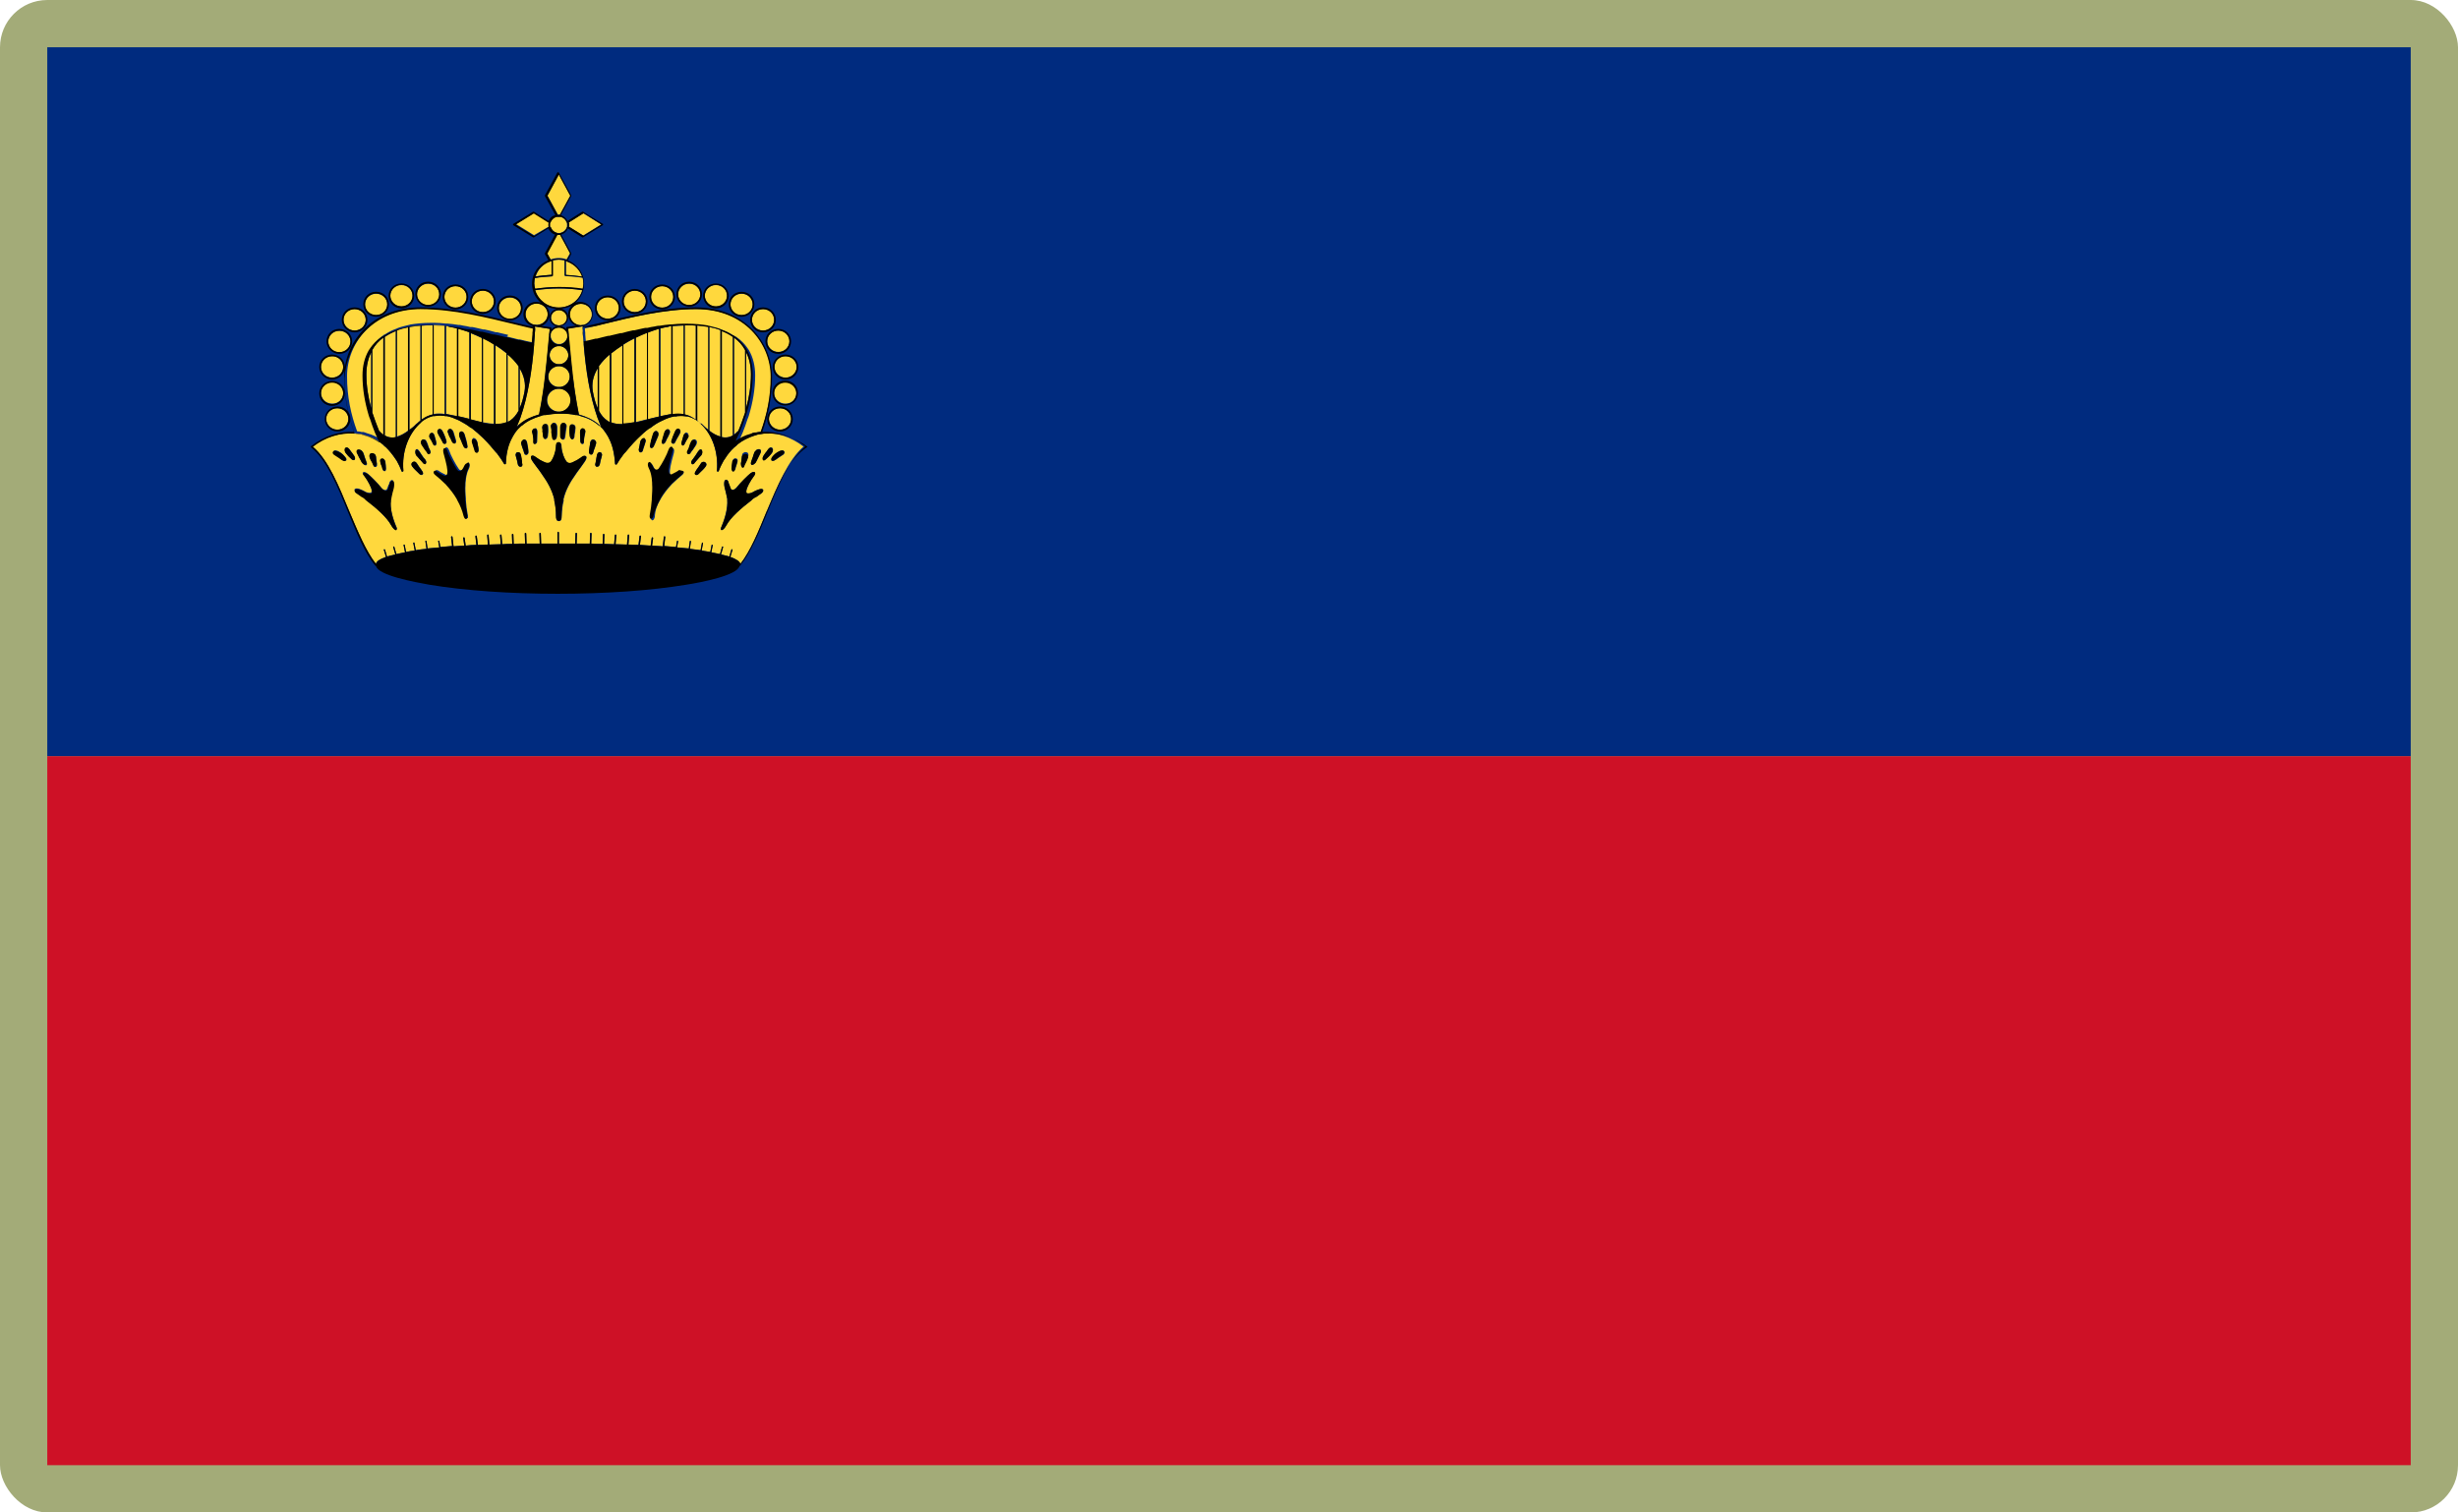 <?xml version="1.0" encoding="UTF-8"?>
<svg id="Layer_2" data-name="Layer 2" xmlns="http://www.w3.org/2000/svg" viewBox="0 0 520 320">
  <defs>
    <style>
      .cls-1 {
        fill: #a3ab78;
      }

      .cls-1, .cls-2, .cls-3, .cls-4, .cls-5, .cls-6 {
        stroke-width: 0px;
      }

      .cls-3 {
        fill: none;
      }

      .cls-4 {
        fill: #ce1126;
      }

      .cls-5 {
        fill: #002b7f;
      }

      .cls-6 {
        fill: #ffd83d;
      }
    </style>
  </defs>
  <g id="_500x300_Background" data-name="500x300 Background">
    <rect class="cls-1" width="520" height="320" rx="10" ry="10"/>
  </g>
  <g id="Liechtenstein">
    <g>
      <rect class="cls-5" x="10" y="10" width="500" height="150"/>
      <rect class="cls-4" x="10" y="160" width="500" height="150"/>
      <path class="cls-3" d="m116.67,69.49c0,.07,0,.22-.07.29.29-.37.73-.59,1.17-.73-.88-.15-1.54-.95-1.54-1.83s.66-1.69,1.54-1.83c-.81-.07-1.61-.29-2.35-.66.44.44.73,1.1.73,1.76,0,1.1-.66,2.05-1.69,2.42l1.98.29c.15.07.22.15.22.29Z"/>
      <path class="cls-3" d="m120.12,67.21c0,.88-.66,1.69-1.54,1.83.44.07.88.37,1.17.73,0-.07,0-.22-.07-.29,0-.07.07-.15.15-.22l1.98-.29c-.95-.37-1.69-1.32-1.69-2.42,0-.66.29-1.32.73-1.76-.66.37-1.47.66-2.35.66.95.15,1.61.88,1.61,1.76Z"/>
      <path class="cls-6" d="m96.94,69.56c.73.22,1.54.44,2.35.73v18.34c-.07,0-.15-.07-.22-.07-.66-.15-1.39-.37-2.13-.51v-18.48Zm-18.41,4.91c-.59,1.25-1.03,2.79-1.03,4.69,0,2.49.37,4.91,1.03,7.19v-11.88Zm31.39,11.88c.44-.95.81-2.13,1.03-3.52.29-1.61-.07-3.3-1.03-4.91v8.44Zm-31.17.95c.44,1.32.88,2.64,1.47,3.96h.07q.07,0,.07.07c.22.29.44.51.73.66v-20.54c-.95.66-1.76,1.54-2.35,2.64v13.2Zm2.64,4.84c.44.22.88.37,1.32.44.29,0,.66,0,1.03-.07v-22.44c-.81.29-1.61.73-2.35,1.25,0,0,0,20.83,0,20.83Zm2.57.22c.81-.22,1.61-.66,2.35-1.25v-21.93c-.81.15-1.61.37-2.35.66v22.52Zm7.78-4.77c.81-.15,1.54-.15,2.35,0v-18.7c-.81-.07-1.54-.15-2.35-.15v18.85Zm-2.57-18.7v19.88c.73-.51,1.54-.88,2.35-1.1v-18.85h-.59c-.51,0-1.1,0-1.76.07Zm5.21.07v18.63h.15c.73.15,1.47.29,2.2.44v-18.56c-.66-.15-1.25-.29-1.76-.37q-.07,0-.07-.07c-.22,0-.37-.07-.51-.07Zm5.21,19.8c.81.22,1.61.37,2.35.59v-17.82c-.81-.37-1.54-.73-2.35-1.03v18.26Zm2.57.59c.81.15,1.61.29,2.35.29v-16.8c-.73-.44-1.54-.88-2.35-1.32v17.82Zm7.56-2.49v-9.32c0-.07-.07-.07-.07-.15-.59-.88-1.39-1.69-2.27-2.42v14.3c.22-.07.37-.15.59-.29.66-.51,1.25-1.17,1.76-2.13Zm-21.64,2.79h0l.15-.07c.22-.22.51-.44.73-.66v-20.1c-.73.07-1.54.15-2.35.29v21.78c.59-.37,1.1-.81,1.47-1.25Zm16.72.07c.88,0,1.61-.07,2.35-.37v-14.6c-.73-.59-1.54-1.17-2.35-1.69v16.65Zm6.38-23.25c0,1.03.73,1.98,1.76,2.2h.07l.59.07c1.25-.07,2.27-1.03,2.27-2.27s-1.03-2.27-2.35-2.27-2.35,1.03-2.35,2.27Zm-3.3,1.03c1.32,0,2.35-1.03,2.35-2.27s-1.03-2.27-2.35-2.27-2.35,1.03-2.35,2.27c0,1.25,1.03,2.27,2.35,2.27Zm-5.72-1.47c1.32,0,2.35-1.03,2.35-2.27s-1.03-2.27-2.35-2.27-2.35,1.03-2.35,2.27,1.03,2.27,2.35,2.27Zm-5.79-.95c1.32,0,2.35-1.03,2.35-2.27s-1.03-2.27-2.35-2.27-2.35,1.03-2.35,2.27,1.03,2.27,2.35,2.27Zm-5.79-.51c1.32,0,2.35-1.03,2.35-2.27s-1.03-2.27-2.35-2.27-2.35,1.03-2.35,2.27,1.1,2.27,2.35,2.27Zm-5.65.29c1.32,0,2.35-1.03,2.35-2.27s-1.03-2.27-2.35-2.27-2.35,1.03-2.35,2.27c0,1.25,1.1,2.27,2.35,2.27Zm-5.35,1.83c1.32,0,2.35-1.03,2.35-2.27s-1.03-2.27-2.35-2.27-2.35,1.03-2.35,2.27,1.03,2.27,2.35,2.27Zm-4.55,3.23c1.32,0,2.35-1.03,2.35-2.27s-1.03-2.27-2.35-2.27-2.35,1.03-2.35,2.27c0,1.25,1.03,2.27,2.35,2.27Zm-3.23,4.62c1.32,0,2.35-1.03,2.35-2.27s-1.03-2.27-2.35-2.27-2.35,1.03-2.35,2.27c0,1.25,1.03,2.27,2.35,2.27Zm-1.54,5.35c1.32,0,2.35-1.03,2.35-2.27s-1.03-2.27-2.35-2.27-2.35,1.03-2.35,2.27c0,1.25,1.03,2.27,2.35,2.27Zm2.35,3.23c0-1.25-1.03-2.27-2.35-2.27s-2.35,1.03-2.35,2.27,1.03,2.27,2.35,2.27c1.32.07,2.35-.95,2.35-2.27Zm-1.25,7.78c1.32,0,2.35-1.03,2.35-2.27s-1.03-2.27-2.35-2.27-2.35,1.03-2.35,2.27c0,1.25,1.1,2.27,2.35,2.27Zm35.87-19.66h.15c.81.22,1.61.37,2.35.59h.29c.88.22,1.76.44,2.57.59.07-.59.07-1.17.15-1.76h0v-.15h0v-.22c0-.29,0-.59.07-.88-1.25-.29-2.49-.59-3.74-.88-6.16-1.54-13.13-3.23-19.88-3.23-10.27,0-15.77,7.33-15.77,14.3,0,4.33.81,8.07,2.13,11.66.37,0,.66.07.95.15h.37c.07,0,.15,0,.22.07.07,0,.15,0,.22.07.15.07.29.07.44.15,1.1.29,2.13.81,3.08,1.47-.29-.59-.51-1.17-.81-1.76q0-.07-.07-.15t-.07-.15c-.37-.95-.73-1.83-1.03-2.86-.07-.15-.07-.22-.15-.37s-.07-.29-.15-.44c-.81-2.71-1.32-5.5-1.32-8.44,0-2.05.44-3.89,1.32-5.35.07-.07.07-.15.15-.22s.07-.15.15-.22c.59-.88,1.39-1.69,2.35-2.35l.07-.07h.07c.07,0,.07-.07.15-.07.66-.44,1.47-.88,2.35-1.17q.07,0,.15-.07c.07-.07.07,0,.15-.07.73-.29,1.54-.44,2.35-.66.07,0,.15,0,.22-.07,1.32-.22,2.86-.37,4.4-.37h.88c.81,0,1.54.07,2.35.15h.29c.81.07,1.54.15,2.35.29h.29c.22.07.51.07.73.15.51.07.95.15,1.47.29h.44c.22.07.51.07.73.15.51.15,1.1.22,1.61.37h.29c.81.15,1.54.37,2.35.59h.29c.73.15,1.39.37,2.13.51.07,0,.15.07.22.07-.37.37-.29.37-.29.37Zm45.48,21.2c.37.07.66.15,1.03.07.51,0,.95-.15,1.32-.44v-20.83c-.73-.51-1.54-.88-2.35-1.25v22.44Zm-18.19-3.15c.73-.15,1.54-.37,2.35-.59v-18.34c-.73.29-1.54.66-2.35,1.03v17.9Zm-2.64.37c.73-.07,1.54-.15,2.35-.29v-17.75c-.81.37-1.61.81-2.35,1.32v16.72Zm7.85-20.17v18.56c.73-.15,1.47-.29,2.2-.44h.15v-18.63c-.15,0-.29,0-.44.07l-.07.07c-.59.07-1.25.22-1.83.37Zm2.57,18.19c.81-.15,1.54-.15,2.35,0v-18.78c-.81,0-1.54.07-2.35.15v18.63Zm5.94,1.91h.15c.37.37.88.88,1.47,1.32v-21.78c-.81-.15-1.61-.22-2.35-.29v20.1c.22.22.44.44.73.66Zm-19.73-.59c.15.15.37.22.51.29v-14.3c-.88.73-1.61,1.54-2.27,2.42,0,.07-.07.07-.07.15v9.32c.51.95,1.1,1.61,1.83,2.13Zm27.65,2.27c.51-1.32,1.03-2.64,1.47-3.96v-13.28c-.59-1.1-1.39-1.91-2.35-2.64v20.54c.22-.22.51-.37.73-.66l.07-.07h.07v.07Zm-29.71-13.35c-.95,1.61-1.32,3.23-1.03,4.91.29,1.39.59,2.57,1.03,3.52v-8.44Zm31.39,8.51c.59-2.35,1.03-4.69,1.03-7.19,0-1.91-.37-3.45-1.03-4.69v11.88Zm-5.43,5.94v-22.52c-.73-.29-1.54-.51-2.35-.66v21.93c.73.59,1.54,1.03,2.35,1.25Zm-7.56-23.55v18.85c.81.15,1.61.59,2.35,1.1v-19.88c-.66-.07-1.25-.07-1.76-.07-.22,0-.37,0-.59,0Zm-15.55,20.54c.73.29,1.47.37,2.35.37v-16.65c-.81.51-1.61,1.1-2.35,1.69v14.6Zm7.78-.66c.07,0,.15-.07.22-.07.66-.15,1.39-.37,2.13-.51v-18.56c-.73.22-1.54.44-2.35.81v18.34Zm-14.3-19.88l.59-.07h.07c1.03-.29,1.76-1.17,1.76-2.2,0-1.25-1.03-2.27-2.35-2.27s-2.35,1.03-2.35,2.27c0,1.17,1.03,2.2,2.27,2.27Zm3.45-3.67c0,1.25,1.03,2.27,2.35,2.27s2.35-1.03,2.35-2.27-1.03-2.27-2.35-2.27c-1.32,0-2.35,1.03-2.35,2.27Zm8.07.88c1.32,0,2.35-1.03,2.35-2.27s-1.03-2.27-2.35-2.27-2.35,1.03-2.35,2.27,1.03,2.27,2.35,2.27Zm5.79-.95c1.32,0,2.35-1.03,2.35-2.27s-1.03-2.27-2.35-2.27-2.35,1.03-2.35,2.27,1.03,2.27,2.35,2.27Zm5.72-.51c1.32,0,2.35-1.03,2.35-2.27s-1.03-2.27-2.35-2.27-2.35,1.03-2.35,2.27,1.03,2.27,2.35,2.27Zm5.65.29c1.32,0,2.35-1.03,2.35-2.27s-1.03-2.27-2.35-2.27-2.35,1.03-2.35,2.27,1.1,2.27,2.35,2.27Zm5.43,1.83c1.32,0,2.35-1.03,2.35-2.27s-1.03-2.27-2.35-2.27-2.35,1.03-2.35,2.27,1.03,2.27,2.35,2.27Zm4.55,3.23c1.32,0,2.35-1.03,2.35-2.27s-1.03-2.27-2.35-2.27-2.35,1.03-2.35,2.27c0,1.25,1.03,2.27,2.35,2.27Zm.88,2.27c0,1.25,1.03,2.27,2.35,2.27s2.35-1.03,2.35-2.27-1.03-2.27-2.35-2.27-2.35,1.03-2.35,2.27Zm1.54,5.43c0,1.25,1.03,2.27,2.35,2.27s2.35-1.03,2.35-2.27-1.03-2.27-2.35-2.27c-1.32-.07-2.35.95-2.35,2.27Zm4.62,5.5c0-1.25-1.03-2.27-2.35-2.27s-2.35,1.03-2.35,2.27,1.03,2.27,2.35,2.27c1.32.07,2.35-.95,2.35-2.27Zm-3.45,7.78c1.32,0,2.35-1.03,2.35-2.27s-1.03-2.27-2.35-2.27-2.35,1.03-2.35,2.27,1.1,2.27,2.35,2.27Zm-5.79.73c.07,0,.15,0,.22-.07.07,0,.15,0,.22-.07h.37c.29-.07.66-.07.95-.15,1.25-3.59,2.13-7.41,2.13-11.66,0-6.97-5.5-14.3-15.77-14.3-6.82,0-13.79,1.76-19.88,3.23-1.32.29-2.57.66-3.74.88,0,.29,0,.59.07.88v.22h0v.15h0c.07.59.07,1.17.15,1.76.81-.15,1.69-.37,2.57-.59h.29c.73-.22,1.54-.37,2.35-.59h.29c.07,0,.15-.07.22-.07.66-.15,1.39-.37,2.13-.51h.29c.73-.22,1.54-.37,2.35-.59h.29c.51-.15,1.1-.22,1.61-.37.22-.07.51-.07.73-.15h.44c.51-.07.95-.15,1.47-.29.22-.07.51-.07.73-.15h.29c.81-.15,1.54-.22,2.35-.29h.29c.81-.07,1.54-.15,2.35-.15h.88c1.61,0,3.08.15,4.4.37.07,0,.15,0,.22.07.81.15,1.61.37,2.35.66q.07,0,.15.07.07,0,.15.07c.88.29,1.61.73,2.35,1.17.07,0,.07.07.15.07h.07l.07.07c.95.66,1.76,1.47,2.35,2.35.07.07.07.15.15.22.07.07.07.15.15.22.88,1.54,1.32,3.3,1.32,5.35,0,2.93-.51,5.72-1.32,8.44-.07.15-.07.29-.15.44-.07.15-.07.22-.15.37-.29.95-.66,1.91-1.03,2.86q0,.07-.07.15,0,.07-.07.15c-.22.59-.51,1.17-.81,1.69.95-.66,1.98-1.17,3.08-1.47-.29-.37-.15-.44,0-.44Zm-42.76-36.75c.51-.15,1.1-.29,1.69-.29s1.17.07,1.69.29l.73-1.32-2.13-3.96h-.59l-2.13,3.96.73,1.32Zm1.76-9.46h.22l2.2-4.03-2.42-4.47-2.42,4.47,2.2,4.03h.22Zm2.13,2.13c0,.15,0,.29-.07.37l3.08,1.91,3.81-2.35-3.81-2.35-3.15,1.98c.15.15.15.29.15.44Zm-4.25.37c0-.15-.07-.22-.07-.37s0-.29.07-.51l-3.15-1.98-3.81,2.35,3.81,2.35,3.15-1.83Zm.37.15c.22.59.66,1.03,1.25,1.17.07,0,.15,0,.15.07h.59c.07,0,.15,0,.15-.07.59-.15,1.1-.59,1.25-1.17,0-.07.07-.07.07-.15v-.66c0-.07,0-.15-.07-.15,0-.07,0-.15-.07-.15-.22-.51-.66-.95-1.25-1.1h-.88c-.59.15-1.1.59-1.25,1.1,0,.07-.07.15-.07.15,0,.07,0,.15-.07.15v.66c.22.07.22.15.22.15Zm-3.15,10.42c1.1-.15,2.27-.29,3.45-.37v-2.93h-.07c-.07,0-.07.07-.15.07s-.07.07-.15.07c-1.54.51-2.64,1.69-3.08,3.15Zm9.83,2.93c-1.61-.29-3.3-.37-4.99-.37s-3.3.15-4.99.37c.59,2.13,2.64,3.67,4.99,3.67s4.4-1.54,4.99-3.67Zm-10.12-1.39c0,.37.07.73.15,1.1,1.69-.29,3.37-.37,4.99-.37s3.37.15,5.06.37c.07-.37.15-.73.15-1.1,0-.44-.07-.88-.15-1.25-1.17-.22-2.42-.29-3.67-.37-.07,0-.15-.07-.15-.15v-3.15c-.37-.07-.81-.15-1.25-.15s-.81.07-1.25.15v3.23c0,.07-.07.15-.15.15-1.25.07-2.42.15-3.67.37,0,.29-.07.73-.07,1.17Zm6.75-4.84s-.07,0,0,0l-.07.15v2.86c1.17.07,2.27.15,3.45.37-.44-1.47-1.61-2.64-3.08-3.15-.07,0-.07-.07-.15-.07-.07-.07-.07-.15-.15-.15Zm-9.9,34.55h0q.07-.07.15-.07c1.1-.88,2.49-1.54,4.03-1.98.29-1.54.59-3.08.81-4.62.07-.51.15-1.03.22-1.54.07-.59.15-1.25.22-1.83.22-2.05.44-4.03.59-5.72.07-1.1.22-2.05.29-2.93v-.29c.07-.44.07-.81.15-1.17l-2.71-.44-.44-.07v.51c0,.29,0,.59-.07.88h0v.37c-.07.59-.07,1.17-.15,1.76v.29c-.44,5.28-1.25,10.78-2.93,15.55-.07.15-.07.22-.15.37-.07.15-.07.22-.15.37-.15.37-.29.73-.44,1.1.15-.15.29-.29.44-.44q.07,0,.15-.07Zm11.52-8.22c.07.51.15,1.03.22,1.54.22,1.54.51,3.15.81,4.62,1.54.44,2.93,1.03,4.03,1.98l.07.07h0q.07.07.15.15c.15.15.29.29.44.44-.15-.37-.29-.73-.44-1.17-.07-.15-.07-.22-.15-.37s-.07-.22-.15-.37c-1.69-4.77-2.49-10.27-2.93-15.55v-.29c-.07-.59-.07-1.17-.15-1.76v-.37h0c0-.29-.07-.59-.07-.88v-.51l-.44.07-2.71.44c.07.37.07.73.15,1.17v.29c.07.88.22,1.83.29,2.93.15,1.76.37,3.74.59,5.79.15.51.22,1.17.29,1.76Zm48.56,12.98c-3.23,2.79-5.5,8.29-7.78,13.64-1.76,4.33-3.45,8.44-5.57,11.15-.15-.51-.88-1.03-2.13-1.47l.44-1.47c0-.07,0-.15-.07-.15s-.15,0-.15.07l-.44,1.47c-.51-.15-1.1-.29-1.76-.44l.44-1.54c0-.07,0-.15-.07-.15s-.15,0-.15.07l-.44,1.54c-.59-.15-1.17-.22-1.83-.37l.29-1.47c0-.07,0-.15-.07-.15s-.15,0-.15.07l-.29,1.47c-.59-.07-1.17-.22-1.83-.29l.29-1.54c0-.07,0-.15-.07-.15s-.15,0-.15.07l-.29,1.54c-.73-.07-1.47-.22-2.27-.29l.22-1.54c0-.07,0-.15-.07-.15s-.15,0-.15.07l-.22,1.54c-.81-.07-1.61-.15-2.49-.22l.22-1.25c0-.07,0-.15-.07-.15s-.15,0-.15.07l-.22,1.25c-.81-.07-1.61-.15-2.49-.22l.22-1.91c0-.07-.07-.15-.15-.15s-.15.07-.15.15l-.22,1.98c-.73-.07-1.47-.07-2.27-.15l.22-1.61c0-.07-.07-.15-.15-.15s-.15.07-.15.15l-.22,1.61c-.73-.07-1.47-.07-2.27-.15l.22-1.83c0-.07-.07-.15-.15-.15s-.15.07-.15.15l-.22,1.83c-.73,0-1.39-.07-2.13-.07l.15-1.98c0-.07-.07-.15-.15-.15s-.15.07-.15.15l-.15,1.98c-.81,0-1.61-.07-2.42-.07l.15-1.91c0-.07-.07-.15-.15-.15s-.15.07-.15.15l-.15,1.91c-.73,0-1.39-.07-2.13-.07l.07-1.98c0-.07-.07-.15-.15-.15s-.15.07-.15.15l-.07,1.98c-.81,0-1.61,0-2.42-.07l.07-2.13c0-.07-.07-.15-.15-.15s-.15.07-.15.15l-.07,2.13h-2.79l.07-2.13c0-.07-.07-.15-.15-.15s-.15.07-.15.15l-.07,2.13h-3.45v-2.35c0-.07-.07-.15-.15-.15s-.15.07-.15.15v2.35h-3.45l-.07-2.13c0-.07-.07-.15-.15-.15s-.15.07-.15.15l.07,2.13h-2.79l-.07-2.13c0-.07-.07-.15-.15-.15s-.15.07-.15.15l.07,2.13c-.81,0-1.61,0-2.42.07l-.07-1.98c0-.07-.07-.15-.15-.15s-.15.07-.15.15l.07,1.98c-.73,0-1.47,0-2.13.07l-.15-1.91c0-.07-.07-.15-.15-.15s-.15.07-.15.15l.15,1.91c-.81,0-1.61.07-2.42.07l-.15-1.98c0-.07-.07-.15-.15-.15s-.15.07-.15.15l.15,1.98c-.73,0-1.47.07-2.13.07l-.22-1.83c0-.07-.07-.15-.15-.15s-.15.07-.15.15l.22,1.83c-.73,0-1.54.07-2.27.15l-.22-1.61c0-.07-.07-.15-.15-.15s-.15.07-.15.15l.22,1.61c-.73.07-1.54.07-2.27.15l-.22-1.98c0-.07-.07-.15-.15-.15s-.15.07-.15.15l.22,1.91c-.88.07-1.69.15-2.49.22l-.22-1.25c0-.07-.07-.15-.15-.07-.07,0-.15.07-.07.15l.22,1.25c-.88.07-1.69.15-2.49.22l-.22-1.54c0-.07-.07-.15-.15-.07-.07,0-.15.07-.07.15l.22,1.54c-.81.07-1.54.15-2.27.29l-.29-1.54c0-.07-.07-.15-.15-.07-.07,0-.15.07-.07.15l.29,1.54c-.66.07-1.25.15-1.83.29l-.29-1.47c0-.07-.07-.15-.15-.07-.07,0-.15.07-.07.15l.29,1.47c-.66.15-1.25.22-1.83.37l-.44-1.54c0-.07-.07-.07-.15-.07s-.07.07-.07.15l.44,1.54c-.66.15-1.25.29-1.76.44l-.44-1.47c0-.07-.07-.07-.15-.07s-.07.07-.07.15l.44,1.47c-1.25.44-1.98.88-2.13,1.47-2.13-2.71-3.81-6.82-5.65-11.15-2.2-5.35-4.47-10.93-7.7-13.64,2.64-2.05,5.79-3.01,8.73-2.79h.44c.29,0,.59.07.88.15h.29c.07,0,.15,0,.22.07.07,0,.15,0,.22.07.07,0,.15,0,.22.07.07,0,.15,0,.22.07,1.32.37,2.49.95,3.52,1.83l.07.07c.07,0,.07.07.15.15.07,0,.07.07.15.15h0c.15.07.22.22.37.29.73.73,1.39,1.54,1.98,2.42.07.07.07.15.15.22.07.07.07.15.15.22.37.66.73,1.39,1.03,2.2,0,.07.15.15.22.07.07,0,.15-.07.15-.15-.37-4.11,1.1-7.63,3.23-9.76.07-.07.15-.15.22-.22.07-.07.15-.07.15-.15l.07-.07.07-.07c.07,0,.07-.07.15-.15.73-.59,1.54-.95,2.35-1.17h.29c.59-.07,1.1-.15,1.69-.07h.29c.07,0,.22,0,.29.07h.37c.81.15,1.54.44,2.35.81.07,0,.07.07.15.07s.07.07.15.07c.81.44,1.61.88,2.35,1.47.07,0,.07.07.15.07s.07.07.15.07c.81.66,1.61,1.32,2.35,2.05q.07.07.15.15.07.07.15.15c.88.88,1.69,1.83,2.35,2.64q.07.07.15.15c.07.07.07.15.15.15.73.95,1.25,1.76,1.54,2.27.07.07.15.07.22.07s.15-.07.15-.15c.07-2.35.59-4.18,1.39-5.57,0-.07.07-.07.07-.15.22-.37.44-.73.66-1.03.29-.37.59-.73.95-1.03q.07-.07.15-.15.07-.07.15-.07c1.17-1.03,2.49-1.61,3.96-2.05.07,0,.15,0,.15-.07.07,0,.15,0,.22-.07.15,0,.22-.07.37-.07h.29c.95-.15,1.98-.29,2.86-.29h.66c.95,0,1.91.07,2.86.29h.29c.15,0,.22.07.37.07.07,0,.15,0,.22.07.07,0,.15,0,.15.07,1.47.37,2.79,1.03,3.96,2.05.07,0,.07.07.15.07q.07.07.15.15c.37.29.66.66.95,1.1.22.29.44.66.66,1.03,0,.07.07.07.07.15.81,1.47,1.25,3.3,1.39,5.57,0,.07.07.15.15.15s.15,0,.22-.07c.29-.51.81-1.32,1.54-2.27q.07-.07.15-.15.07-.07.15-.15c.66-.81,1.47-1.76,2.35-2.64q.07-.07.15-.15.07-.07.15-.15c.73-.73,1.54-1.47,2.35-2.05.07,0,.07-.07.15-.07s.07-.07.15-.07c.73-.59,1.54-1.1,2.35-1.47.07,0,.07-.07.15-.07s.07-.07.15-.07c.73-.37,1.54-.66,2.35-.81h.37c.07,0,.22,0,.29-.07h.29c.59-.07,1.1,0,1.69.07h.22c.81.22,1.61.59,2.35,1.17.07,0,.07.07.15.15h0l.07.07q.07.07.15.15c.07.07.15.15.22.22,2.13,2.05,3.59,5.65,3.23,9.76,0,.07.07.15.15.15s.15,0,.22-.07c.29-.81.66-1.54,1.03-2.2.07-.07.07-.15.15-.22.07-.07.07-.15.15-.22.59-.95,1.25-1.76,1.98-2.42.15-.07.22-.22.37-.29h0q.07-.07.15-.15c.07,0,.07-.07.15-.15l.07-.07c1.03-.81,2.2-1.39,3.52-1.83.07,0,.15,0,.22-.07.07,0,.15,0,.22-.07.07,0,.15,0,.22-.07.07,0,.15,0,.22-.07h.29c.29-.07.59-.07.88-.15h.44c2.13-.22,5.28.73,7.92,2.79Zm-10.93,3.81h.15c.15,0,.37-.07.51-.29q.07-.07.15-.15s0-.07.07-.07c0-.07.07-.15.07-.15.07-.07.07-.22.15-.29.22-.44.51-.95.73-1.47.15-.29.15-.51.07-.66s-.22-.22-.37-.22-.37.07-.51.15c-.07,0-.07.07-.15.15q-.07.07-.15.15c-.07.07-.07.15-.15.22-.15.37-.22.66-.29.88-.07.29-.22.59-.37,1.03-.22.59,0,.73.07.73Zm-2.13-1.25c0,.22-.07.37-.07.51h0l-.07.37v.07c0,.37.15.59.29.59h.07c.15,0,.29-.07.37-.29.07-.15.15-.37.29-.66.15-.37.37-.73.51-1.17.07-.29,0-.44-.07-.59-.07-.15-.22-.15-.37-.22h-.22c-.07,0-.15,0-.22.07-.22.07-.37.22-.44.51,0,.44-.07.66-.07.81Zm-1.91.51h0c-.07.59-.15,1.1-.15,1.61,0,.29.15.51.29.51h0c.15,0,.29-.15.44-.44.07-.22.07-.37.15-.59.07-.29.22-.66.29-.95.07-.29,0-.51-.07-.59-.07-.07-.22-.15-.37-.15-.29,0-.59.22-.59.59Zm-9.1-3.15c-.15.29-.22.59-.37.88-.22.37-.15.66.07.73.07,0,.07.07.15.07.15,0,.29-.07.37-.29.07-.15.22-.37.44-.59.22-.37.51-.73.73-1.1.15-.29.22-.66.07-.88-.07-.15-.22-.22-.37-.29-.22,0-.51.07-.66.44-.22.37-.37.73-.44,1.03Zm-1.32-2.2c-.07.37-.22.73-.29,1.03,0,.15-.07.22-.07.29-.07.29,0,.59.22.66h.07c.07,0,.29-.07.37-.37.15-.29.29-.51.37-.73.07-.15.22-.37.37-.59.07-.22.07-.44,0-.66s-.29-.29-.44-.37c-.15.07-.44.15-.59.73Zm4.18,5.5c-.22,0-.37.15-.44.29-.15.22-.37.51-.59.88-.22.29-.44.59-.59.88-.29.44-.07.66,0,.66.07.07.15.07.22.07.15,0,.29-.07.44-.22.07-.07.22-.22.37-.37.29-.29.73-.66,1.1-1.17.22-.29.22-.51.15-.66-.07-.15-.22-.29-.44-.37q-.15,0-.22,0Zm-1.1-2.2c-.37.59-.66,1.03-.88,1.32-.15.22-.29.44-.44.59-.15.29-.15.59,0,.73,0,0,.07.07.15.07s.29-.07.44-.29c.22-.29.51-.59.73-.81.22-.29.44-.51.66-.73.22-.29.29-.88.15-1.1-.07-.15-.22-.22-.29-.15h0c-.15-.07-.29.07-.51.37Zm-5.35-1.61h.15c.15,0,.29-.07.44-.44.15-.37.37-.66.51-.95.15-.22.29-.51.44-.81.15-.29.15-.51,0-.73-.07-.15-.22-.22-.37-.22h0c-.15,0-.44.07-.66.59-.44.95-.59,1.39-.73,1.83v.07c-.15.22,0,.51.22.66Zm-2.05,0h.07c.15,0,.37-.15.51-.44.15-.37.29-.73.51-1.03.15-.29.29-.59.37-.81.07-.22.07-.37,0-.51s-.15-.22-.29-.29h-.22c-.29.07-.51.29-.59.66-.22.59-.29.95-.37,1.25-.07.22-.07.37-.15.51-.15.37-.07.59.15.66Zm-2.49.88h.07c.15,0,.44-.15.59-.59.15-.29.29-.59.37-.88.15-.37.29-.66.44-1.03.07-.29.07-.59,0-.81-.07-.15-.22-.22-.37-.29-.15,0-.51,0-.73.73-.22.81-.37,1.39-.51,1.91-.07.15-.07.29-.07.44-.07.29.07.44.22.51Zm-14.38-4.11h-.22c-.15,0-.44.15-.44.81,0,.81.07,1.61.07,1.98,0,.29.22.51.44.51h0c.15,0,.29-.15.29-.44,0-.66.15-1.39.29-1.98.07-.51-.15-.81-.44-.88Zm2.93,5.57c-.15.51-.22.95-.22,1.32-.07.22-.07.44-.15.66-.07.22.07.37.15.44.07.07.15.07.22.07h.15c.22-.07.37-.29.44-.51.07-.51.22-1.03.37-1.54l.07-.29c.07-.22,0-.37-.07-.51s-.22-.22-.37-.22h-.15c-.22.07-.37.22-.44.59Zm-1.69-.66c0,.29.15.59.37.59h.07c.15,0,.29-.07.44-.44.07-.44.22-.73.37-1.1.07-.22.15-.51.22-.73s0-.44-.15-.66c-.15-.15-.29-.29-.51-.29h0c-.29,0-.44.22-.59.59-.07.88-.22,1.54-.22,2.05Zm10.86.15h.07c.15,0,.37-.15.44-.37.07-.15.07-.37.15-.51.15-.44.37-1.1.44-1.39.07-.37-.07-.59-.29-.66h-.15c-.29,0-.59.29-.73.73-.07.37-.15.66-.15.88s-.07.37-.15.66c0,.37.15.66.37.66Zm-14.89-3.37c.07.29.29.59.51.59h0c.07,0,.37-.07.44-.59v-.15c0-.37.07-.66.15-.95v-.15c0-.22.07-.44.07-.59s-.07-.22-.07-.37c-.07-.07-.07-.15-.15-.22-.07-.07-.22-.15-.37-.15h-.15c-.15,0-.44.07-.44.59-.15.88-.07,1.47,0,1.98Zm-2.05-1.98v.81c0,.51,0,.81.07,1.25.07.37.29.59.51.59h0c.15,0,.37-.07.44-.59.07-.29.07-.73.15-1.1.07-.37.07-.73.15-1.03.07-.29-.07-.51-.15-.59-.15-.15-.29-.22-.44-.22s-.37.07-.44.22c-.15.07-.29.29-.29.66Zm-1.98-.07c.07.29.07.66.15,1.03.07.37.07.81.15,1.1.07.51.29.59.44.59h0c.22,0,.44-.22.51-.59.07-.44.07-.73.07-1.25v-.81c0-.37-.15-.59-.22-.73-.15-.15-.29-.22-.44-.22s-.37.07-.44.22c-.15.15-.22.37-.22.66Zm-1.83.15c0,.22.07.37.07.59v.15c.07.29.07.59.15.95v.15c.07.51.29.59.44.59h0c.22,0,.44-.22.51-.59.07-.44.15-1.1.07-1.98,0-.51-.29-.59-.44-.59h-.15c-.15,0-.22.07-.37.15-.07.07-.15.15-.15.22-.15.15-.15.22-.15.37Zm-5.06,5.21h-.15c-.15,0-.29.07-.37.22-.07.15-.15.37-.07.51l.07.29c.15.51.29,1.03.37,1.54.07.29.22.44.44.51h.15c.07,0,.22,0,.22-.07.07-.07.15-.22.15-.44-.07-.22-.07-.44-.15-.66-.07-.37-.15-.81-.22-1.32,0-.37-.22-.51-.44-.59Zm2.13-.07c0-.51-.15-1.17-.29-1.98-.07-.37-.29-.59-.59-.59h0c-.15,0-.37.07-.51.29s-.22.44-.15.66.15.51.22.73c.15.37.22.66.37,1.1.07.44.29.44.44.44h.07c.29-.07.51-.37.44-.66Zm.81-4.11c.15.59.29,1.32.29,1.98,0,.37.15.44.29.44h0c.22,0,.44-.22.44-.51,0-.37.07-1.17.07-1.98,0-.44-.15-.59-.22-.73-.07-.07-.22-.15-.37-.07-.29.15-.59.44-.51.88Zm-12.76,1.91c.07.37.29.95.44,1.39.07.22.15.37.15.51.07.29.29.37.44.37h.07c.22-.07.37-.29.29-.73-.07-.29-.07-.51-.15-.66-.07-.22-.07-.44-.15-.88-.15-.44-.44-.73-.73-.73h-.15c-.15.22-.29.37-.22.73Zm-2.64-1.03c.15.37.29.66.44,1.03.15.29.29.59.37.88.15.44.37.59.59.59h.07c.15-.07.29-.22.22-.51,0-.15-.07-.22-.07-.44-.07-.44-.22-1.03-.51-1.91-.22-.73-.59-.73-.73-.73s-.29.15-.37.29c-.07.22-.07.51,0,.81Zm-2.42-.81c.15.29.22.59.37.81.15.37.37.66.51,1.03.15.29.29.44.51.44h.07c.15-.07.29-.29.22-.66-.07-.22-.07-.37-.15-.51-.07-.29-.22-.66-.37-1.25-.22-.59-.59-.73-.81-.66-.15.07-.22.15-.29.29-.22.15-.22.29-.07.51Zm-1.1-.22c-.22-.51-.51-.59-.66-.59h0c-.15,0-.29.07-.37.22-.15.22-.15.51,0,.73.15.29.29.59.44.81.15.29.37.59.51.95s.37.44.44.44h.15c.22-.07.37-.37.22-.66v-.07c-.15-.44-.29-.95-.73-1.83Zm-4.47,2.71c.22.37.51.73.73,1.1.15.22.29.44.44.59.15.22.29.29.37.29s.15,0,.15-.07c.15-.07.29-.37.07-.73-.15-.29-.29-.51-.37-.88-.07-.29-.22-.66-.37-.95-.15-.37-.44-.44-.66-.44h0c-.15,0-.29.07-.37.29-.22.22-.15.51,0,.81Zm2.79.22h.07c.22-.07.29-.37.22-.66,0-.07-.07-.22-.07-.37-.07-.29-.22-.66-.29-1.03-.15-.59-.44-.66-.59-.59-.15,0-.37.15-.44.37-.15.22-.15.44,0,.66s.22.44.37.59c.15.22.22.44.37.73.07.22.22.29.37.29Zm-3.96,2.05c.22.22.44.51.66.73.22.29.51.51.73.81.15.22.29.29.44.29.07,0,.15,0,.15-.07.15-.15.22-.44,0-.73-.15-.15-.22-.37-.44-.59-.22-.29-.51-.73-.88-1.32-.22-.29-.37-.44-.51-.44s-.22.07-.29.15c-.07.29-.07.88.15,1.17Zm-.81,2.42c.37.51.81.88,1.1,1.17.15.15.29.29.37.37.07.15.29.22.44.22.07,0,.15,0,.22-.07.07-.07.29-.22,0-.66-.15-.29-.37-.59-.59-.88-.22-.29-.44-.66-.59-.88-.15-.22-.37-.29-.59-.29h0c-.22,0-.44.15-.44.37-.15.07-.15.37.07.66Zm-10.64-3.3l-.15-.15c-.15-.07-.37-.15-.51-.15s-.29.07-.37.22c-.07.15-.07.37.07.66.22.51.51.95.73,1.47.07.07.07.22.15.29,0,.07.07.15.07.15l.07.07c.07.07.07.15.15.15.15.15.37.29.51.29h.15c.07-.07.29-.22.07-.66-.15-.37-.22-.73-.37-1.03-.07-.29-.15-.51-.29-.88,0-.07-.07-.15-.15-.22-.07-.15-.07-.22-.15-.22Zm3.89,2.27c.07.37.15.66.29.95.07.22.15.37.15.59.07.37.29.44.44.44h0c.22,0,.29-.22.29-.51,0-.51-.07-1.03-.15-1.54h0c-.07-.29-.37-.51-.59-.59-.15,0-.22.07-.37.15-.07,0-.15.15-.07.51Zm-1.83-1.83c-.15,0-.29.07-.37.22-.07.07-.15.29-.07.59.15.37.29.81.51,1.17.15.22.22.44.29.66s.22.29.37.29h.07c.22-.07.37-.29.29-.66v-.07l-.07-.37v-.07c0-.15-.07-.37-.07-.51s-.07-.37-.07-.59c-.07-.22-.22-.44-.44-.51-.07,0-.15-.07-.22-.07-.07-.07-.15-.07-.22-.07q.07,0,0,0h0Zm-5.57.88h0c-.37-.44-.73-.88-1.54-1.32-.22-.07-.37-.15-.59-.15s-.37.07-.44.29.07.44.29.59c.15.07.29.22.44.29.37.22.73.51,1.17.81.22.22.44.22.59.22s.22-.07.22-.07c.15-.15.07-.44-.15-.66Zm1.76.59c.07,0,.15,0,.15-.07.15-.15.15-.44,0-.73-.15-.22-.29-.44-.51-.73-.15-.15-.29-.37-.44-.59-.22-.37-.44-.51-.66-.51h0c-.15,0-.29.07-.37.22-.15.22-.07.66.15.95.44.59.81.88,1.32,1.39.15.07.29.07.37.07Zm9.02,14.16c-.88-2.05-1.39-4.11-1.25-5.65v-.29c0-.07,0-.22.07-.29.07-.51.22-.95.29-1.32.15-.51.22-.95.29-1.39v-.37c0-.59-.29-.66-.37-.66h0c-.07,0-.15.07-.29.15-.15.15-.22.29-.29.51v.07c0,.07,0,.15-.07.15,0,.07,0,.15-.07.15-.15.37-.29.81-.37.95-.07.07-.15.15-.29.15-.22,0-.59-.07-.95-.59-.66-.88-2.35-2.57-2.86-2.93-.22-.15-.44-.29-.66-.29h0c-.15,0-.29.07-.29.07h0c-.07.07-.07.22,0,.37.07.07.07.22.22.29.73.95,1.61,2.49,1.61,3.15,0,.22,0,.37-.07.44s-.22.07-.37.07c-.51,0-.88-.22-1.25-.44-.07,0-.07-.07-.15-.07s-.07-.07-.15-.07-.07-.07-.15-.07c-.15-.07-.37-.15-.59-.22-.66-.15-.81.07-.88.15-.07.22.07.51.37.73.37.22.73.51,1.03.73.07,0,.07.07.15.07s.07.07.15.07c.15.07.29.22.37.29s.15.07.15.15c.07.07.15.07.15.15,2.2,1.69,4.4,3.59,5.35,5.35.29.51.66.95.95.95h.07c.37,0,.22-.37.15-.51Zm15.11-2.35c-.22-1.17-.37-2.27-.44-3.3v-.29c-.07-1.1-.15-2.13-.07-3.01v-.29c.07-1.32.29-2.35.73-3.15.22-.44.22-.88.07-1.1-.07-.07-.15-.15-.22-.15-.22,0-.44.29-.66.81-.22.51-.51.81-.81.81-.22,0-.44-.07-.59-.37-.59-.81-1.69-2.86-1.98-3.81-.15-.37-.29-.59-.51-.66h-.15c-.07,0-.15.07-.22.15-.07.22-.15.51,0,.81.66,2.42.95,3.81.81,4.4-.07.22-.15.37-.29.44s-.29.07-.51-.07c-.44-.22-1.03-.51-1.39-.81-.29-.15-.59-.15-.66,0-.15.15-.07.44.29.73.73.59,1.32,1.17,1.98,1.76.07.07.15.15.15.15.07.07.07.15.15.15.95.95,1.69,1.98,2.27,3.01,0,.07.07.07.07.15s.07.07.07.15c.59,1.1,1.03,2.2,1.32,3.3.07.37.29.66.51.66h.07c-.15.22.07.07,0-.44Zm20.24-3.3v-.29c.51-2.05,1.47-3.67,2.57-5.21.07-.07.07-.15.15-.22.07-.07.07-.15.15-.22.29-.37.51-.73.81-1.1.22-.37.51-.73.73-1.03.59-.81.44-1.1.37-1.25-.15-.15-.51-.15-.88.15-.44.29-.73.51-1.1.73-.07,0-.15.07-.15.07-.07,0-.15.07-.15.07-.07.07-.15.07-.29.15-.73.37-1.25.37-1.61-.07-.44-.59-.95-1.83-1.03-3.08,0-.22,0-.73-.29-.88-.07,0-.07-.07-.15-.07h-.29c-.07,0-.07.07-.15.07-.22.22-.29.66-.29.88-.07,1.25-.59,2.49-1.03,3.08-.37.44-.88.51-1.61.07-.07-.07-.15-.07-.29-.15-.07,0-.15-.07-.15-.07-.07,0-.15-.07-.15-.07-.29-.22-.66-.37-1.1-.73-.37-.29-.73-.37-.88-.15-.15.15-.22.44.37,1.25.29.37.51.73.81,1.1.29.37.51.73.81,1.1.07.07.07.15.15.22.07.07.07.15.15.22,1.1,1.54,2.05,3.15,2.57,5.21v.29c.22,1.03.37,2.05.37,3.3,0,.51.07,1.03.59,1.03s.59-.51.59-1.03c.07-1.32.15-2.35.44-3.37Zm20.39,0c0-.07.07-.07.07-.15s.07-.07.07-.15c.59-1.03,1.39-2.05,2.27-3.01.07-.07.07-.15.15-.15.07-.07.15-.15.15-.15.59-.59,1.25-1.17,1.98-1.76.37-.29.37-.59.29-.73-.15-.22-.44-.22-.66,0-.37.29-.95.59-1.39.81-.22.07-.37.15-.51.07s-.22-.22-.29-.44c-.15-.66.15-2.05.81-4.4.07-.29.07-.59,0-.81-.07-.07-.15-.15-.22-.15h-.15c-.22,0-.37.29-.51.66-.29.95-1.47,3.01-1.98,3.81-.22.29-.37.37-.59.37-.29,0-.59-.37-.81-.81-.22-.51-.44-.81-.66-.81-.07,0-.22,0-.22.15-.15.22-.15.66.07,1.1.37.81.59,1.91.73,3.15v.29c.07.88,0,1.91-.07,3.01v.29c-.07,1.03-.22,2.05-.44,3.3-.07.59.15.66.22.73h.07c.22,0,.37-.22.51-.66.07-1.47.51-2.57,1.1-3.59Zm21.86-2.2c-.07-.15-.22-.29-.88-.15-.22.07-.37.15-.59.22-.07,0-.07.07-.15.07s-.07.07-.15.07-.07.07-.15.07c-.37.22-.73.44-1.25.44-.15,0-.29,0-.37-.07s-.07-.22-.07-.44c.07-.66.88-2.2,1.61-3.15.07-.15.15-.22.22-.37s.07-.22,0-.37h0c-.07-.07-.15-.15-.29-.15s-.44.15-.66.29c-.51.44-2.2,2.05-2.86,2.93-.44.51-.81.59-.95.59s-.29-.07-.29-.15c-.15-.15-.29-.51-.37-.95,0-.07,0-.15-.07-.15,0-.07,0-.15-.07-.15v-.07c-.07-.29-.15-.44-.29-.59-.07-.07-.15-.07-.22-.07h-.07c-.07,0-.37.07-.37.66v.37c0,.44.15.88.29,1.39.07.37.22.81.29,1.32,0,.07,0,.22.07.29v.29c.07,1.54-.37,3.59-1.25,5.65-.07.15-.22.51,0,.66h.07c.29,0,.66-.44.95-.95.95-1.76,3.15-3.67,5.35-5.35.07-.07.15-.07.15-.15.07-.07.15-.07.15-.15.15-.07.29-.22.44-.29.07,0,.07-.07.15-.07s.07-.07.15-.07c.37-.29.73-.51,1.03-.73.37-.29.51-.59.44-.73Zm1.83-7.85c.22-.29.29-.73.15-.95-.07-.15-.22-.22-.37-.22-.22,0-.44.22-.66.51-.15.22-.29.44-.44.59-.22.29-.37.51-.51.73-.15.29-.15.59,0,.73.07,0,.07.07.15.07s.22-.07.37-.15c.59-.44.88-.73,1.32-1.32Zm2.64-.22c-.07-.15-.22-.29-.44-.29-.15,0-.37.07-.59.15-.88.44-1.17.81-1.54,1.25h0c-.22.22-.22.51-.07.73,0,0,.15.07.22.07.15,0,.29-.07.59-.22.37-.29.81-.59,1.17-.81.15-.07.29-.22.44-.29.15-.15.29-.37.22-.59Zm-47.68-26.77c.88,0,1.69-.73,1.69-1.61s-.73-1.61-1.69-1.61c-.88,0-1.69.73-1.69,1.61,0,.95.73,1.61,1.69,1.61Zm1.76,2.05v-.15c0-.15-.07-.22-.07-.37-.29-.66-.88-1.1-1.69-1.1-.73,0-1.39.44-1.69,1.1-.07.15-.07.22-.07.37v.29h0v.29c.15.73.73,1.32,1.47,1.47h.59c.73-.15,1.32-.73,1.47-1.47v-.29h0q0-.07,0-.15Zm-1.47,2.35h-.59c-.95.15-1.69.95-1.69,1.91s.73,1.76,1.69,1.91h.59c.95-.15,1.69-.95,1.69-1.91-.07-.95-.81-1.76-1.69-1.91Zm-.15,4.25h-.44c-1.1.15-1.98,1.03-1.98,2.2,0,1.1.88,2.05,1.98,2.2h.59c1.1-.15,1.98-1.03,1.98-2.2,0-1.1-.88-2.05-1.98-2.2h-.15Zm-.44,9.61h.59c1.25-.15,2.2-1.17,2.2-2.42s-.95-2.27-2.2-2.42h-.59c-1.25.15-2.2,1.17-2.2,2.42s.95,2.27,2.2,2.42Z"/>
      <path class="cls-2" d="m107.87,67.8c1.47,0,2.71-1.17,2.71-2.64s-1.17-2.64-2.71-2.64-2.71,1.17-2.71,2.64c0,1.47,1.25,2.64,2.71,2.64Zm0-4.91c1.32,0,2.35,1.03,2.35,2.27s-1.03,2.27-2.35,2.27-2.35-1.03-2.35-2.27c0-1.25,1.03-2.27,2.35-2.27Zm-5.72,3.52c1.47,0,2.71-1.17,2.71-2.64s-1.17-2.64-2.71-2.64-2.71,1.17-2.71,2.64,1.17,2.64,2.71,2.64Zm2.35-2.64c0,1.25-1.03,2.27-2.35,2.27s-2.35-1.03-2.35-2.27,1.03-2.27,2.35-2.27c1.25,0,2.35,1.03,2.35,2.27Zm-8.14,1.69c1.47,0,2.71-1.17,2.71-2.64s-1.17-2.64-2.71-2.64-2.71,1.17-2.71,2.64,1.25,2.64,2.71,2.64Zm0-4.91c1.32,0,2.35,1.03,2.35,2.27s-1.03,2.27-2.35,2.27-2.35-1.03-2.35-2.27,1.03-2.27,2.35-2.27Zm-5.79,4.33c1.47,0,2.71-1.17,2.71-2.64s-1.17-2.64-2.71-2.64-2.71,1.17-2.71,2.64c.07,1.47,1.25,2.64,2.71,2.64Zm0-4.91c1.32,0,2.35,1.03,2.35,2.27s-1.03,2.27-2.35,2.27-2.35-1.03-2.35-2.27,1.1-2.27,2.35-2.27Zm-5.65,5.28c1.47,0,2.71-1.17,2.71-2.64s-1.17-2.64-2.71-2.64-2.71,1.17-2.71,2.64c0,1.47,1.25,2.64,2.71,2.64Zm0-4.99c1.32,0,2.35,1.03,2.35,2.27s-1.03,2.27-2.35,2.27-2.35-1.03-2.35-2.27c0-1.25,1.1-2.27,2.35-2.27Zm-5.35,6.75c1.47,0,2.71-1.17,2.71-2.64s-1.17-2.64-2.71-2.64-2.71,1.17-2.71,2.64,1.17,2.64,2.71,2.64Zm0-4.91c1.32,0,2.35,1.03,2.35,2.27s-1.03,2.27-2.35,2.27-2.35-1.03-2.35-2.27,1.03-2.27,2.35-2.27Zm-4.55,8.22c1.47,0,2.71-1.17,2.71-2.64s-1.17-2.64-2.71-2.64-2.71,1.17-2.71,2.64c0,1.47,1.25,2.64,2.71,2.64Zm0-4.91c1.32,0,2.35,1.03,2.35,2.27s-1.03,2.27-2.35,2.27-2.35-1.03-2.35-2.27c0-1.25,1.03-2.27,2.35-2.27Zm-3.23,9.46c1.47,0,2.71-1.17,2.71-2.64s-1.17-2.64-2.71-2.64-2.71,1.17-2.71,2.64c0,1.47,1.25,2.64,2.71,2.64Zm0-4.91c1.32,0,2.35,1.03,2.35,2.27s-1.03,2.27-2.35,2.27-2.35-1.03-2.35-2.27c0-1.25,1.03-2.27,2.35-2.27Zm-1.54,10.34c1.47,0,2.71-1.17,2.71-2.64s-1.17-2.64-2.71-2.64-2.71,1.17-2.71,2.64c0,1.39,1.17,2.64,2.71,2.64Zm2.35-2.64c0,1.25-1.03,2.27-2.35,2.27s-2.35-1.03-2.35-2.27,1.03-2.27,2.35-2.27c1.25-.07,2.35.95,2.35,2.27Zm-2.35,2.93c-1.47,0-2.71,1.17-2.71,2.64s1.17,2.64,2.71,2.64,2.71-1.17,2.71-2.64-1.17-2.64-2.71-2.64Zm0,4.91c-1.32,0-2.35-1.03-2.35-2.27s1.03-2.27,2.35-2.27,2.35,1.03,2.35,2.27-1.03,2.27-2.35,2.27Zm-1.54,3.15c0,1.47,1.17,2.64,2.71,2.64s2.71-1.17,2.71-2.64-1.17-2.64-2.71-2.64-2.71,1.17-2.71,2.64Zm2.64,2.27c-1.32,0-2.35-1.03-2.35-2.27s1.03-2.27,2.35-2.27,2.35,1.03,2.35,2.27-1.03,2.27-2.35,2.27Zm54.5-25.75c0,1.47,1.17,2.64,2.71,2.64s2.71-1.17,2.71-2.64-1.17-2.64-2.71-2.64c-1.54,0-2.71,1.17-2.71,2.64Zm2.71-2.27c1.32,0,2.35,1.03,2.35,2.27s-1.03,2.27-2.35,2.27-2.35-1.03-2.35-2.27,1.03-2.27,2.35-2.27Zm5.72,3.52c1.47,0,2.71-1.17,2.71-2.64s-1.17-2.64-2.71-2.64-2.71,1.17-2.71,2.64,1.25,2.64,2.71,2.64Zm2.35-2.64c0,1.25-1.03,2.27-2.35,2.27s-2.35-1.03-2.35-2.27,1.03-2.27,2.35-2.27,2.35,1.03,2.35,2.27Zm3.45,1.69c1.47,0,2.71-1.17,2.71-2.64s-1.17-2.64-2.71-2.64-2.71,1.17-2.71,2.64,1.17,2.64,2.71,2.64Zm0-4.91c1.32,0,2.35,1.03,2.35,2.27s-1.03,2.27-2.35,2.27-2.35-1.03-2.35-2.27,1.03-2.27,2.35-2.27Zm5.72,4.33c1.47,0,2.71-1.17,2.71-2.64s-1.17-2.64-2.71-2.64-2.71,1.17-2.71,2.64,1.25,2.64,2.71,2.64Zm0-4.91c1.32,0,2.35,1.03,2.35,2.27s-1.03,2.27-2.35,2.27-2.35-1.03-2.35-2.27,1.03-2.27,2.35-2.27Zm5.65,5.28c1.47,0,2.71-1.17,2.71-2.64s-1.17-2.64-2.71-2.64-2.71,1.17-2.71,2.64c.07,1.47,1.25,2.64,2.71,2.64Zm0-4.99c1.32,0,2.35,1.03,2.35,2.27s-1.03,2.27-2.35,2.27-2.35-1.03-2.35-2.27,1.1-2.27,2.35-2.27Zm5.43,6.75c1.47,0,2.71-1.17,2.71-2.64s-1.17-2.64-2.71-2.64-2.71,1.17-2.71,2.64,1.17,2.64,2.71,2.64Zm0-4.91c1.32,0,2.35,1.03,2.35,2.27s-1.03,2.27-2.35,2.27-2.35-1.03-2.35-2.27,1.03-2.27,2.35-2.27Zm1.83,5.57c0,1.47,1.17,2.64,2.71,2.64s2.71-1.17,2.71-2.64-1.17-2.64-2.71-2.64-2.71,1.17-2.71,2.64Zm2.71-2.27c1.32,0,2.35,1.03,2.35,2.27s-1.03,2.27-2.35,2.27-2.35-1.03-2.35-2.27c0-1.25,1.03-2.27,2.35-2.27Zm.51,6.82c0,1.47,1.17,2.64,2.71,2.64s2.71-1.17,2.71-2.64-1.17-2.64-2.71-2.64-2.71,1.17-2.71,2.64Zm2.71-2.27c1.32,0,2.35,1.03,2.35,2.27s-1.03,2.27-2.35,2.27-2.35-1.03-2.35-2.27,1.03-2.27,2.35-2.27Zm-1.17,7.7c0,1.47,1.17,2.64,2.71,2.64s2.71-1.17,2.71-2.64-1.17-2.64-2.71-2.64c-1.47,0-2.71,1.17-2.71,2.64Zm2.71,2.27c-1.32,0-2.35-1.03-2.35-2.27s1.03-2.27,2.35-2.27,2.35,1.03,2.35,2.27-1.1,2.27-2.35,2.27Zm2.64,3.23c0-1.47-1.17-2.64-2.71-2.64s-2.71,1.17-2.71,2.64,1.17,2.64,2.71,2.64,2.71-1.17,2.71-2.64Zm-2.71,2.35c-1.32,0-2.35-1.03-2.35-2.27s1.03-2.27,2.35-2.27,2.35,1.03,2.35,2.27-1.03,2.27-2.35,2.27Zm-3.81,3.15c0,1.47,1.17,2.64,2.71,2.64s2.71-1.17,2.71-2.64-1.17-2.64-2.71-2.64-2.71,1.17-2.71,2.64Zm2.71,2.27c-1.32,0-2.35-1.03-2.35-2.27s1.03-2.27,2.35-2.27,2.35,1.03,2.35,2.27-1.03,2.27-2.35,2.27Zm5.28,3.45c-2.71-2.13-5.94-3.15-9.02-3.01,1.25-3.59,2.05-7.33,2.05-11.66,0-7.11-5.65-14.67-16.14-14.67-6.82,0-13.79,1.76-20.02,3.23-1.32.29-2.49.59-3.74.88v-.15c1.1-.29,1.98-1.32,1.98-2.49,0-1.47-1.17-2.64-2.71-2.64-.37,0-.73.07-1.03.22,1.17-.95,1.91-2.42,1.91-4.03,0-2.27-1.47-4.18-3.45-4.99l.73-1.32v-.15l-2.13-3.96c.66-.22,1.17-.66,1.39-1.32l3.08,1.91h.15l4.18-2.57c.07,0,.07-.07.07-.15s0-.15-.07-.15l-4.18-2.57h-.15l-3.15,1.98c-.22-.59-.81-1.03-1.39-1.25l2.2-4.03v-.15l-2.64-4.84c-.07-.07-.22-.07-.29,0l-2.64,4.84v.15l2.2,4.03c-.66.15-1.17.59-1.39,1.25l-3.15-1.98h-.15l-4.18,2.57c-.07,0-.07.07-.07.15s0,.15.07.15l4.18,2.57h.15l3.08-1.91c.22.59.73,1.1,1.39,1.32l-2.13,3.96v.15l.73,1.32c-2.05.81-3.45,2.71-3.45,4.99,0,1.61.73,3.08,1.91,4.03-.29-.15-.66-.22-1.03-.22-1.47,0-2.71,1.17-2.71,2.64,0,1.17.81,2.2,1.98,2.49v.15c-1.17-.29-2.42-.59-3.74-.88-6.16-1.54-13.13-3.23-20.02-3.23-10.49,0-16.14,7.56-16.14,14.67,0,4.33.81,8.07,2.05,11.66-3.08-.15-6.31.88-9.02,3.01-.07,0-.07.07-.07.15s0,.07.07.15c3.3,2.64,5.57,8.22,7.78,13.64,1.83,4.4,3.52,8.66,5.79,11.37,0,.07.07.07.15.07h0c.44,1.98,8,3.37,11.3,3.96,7.56,1.25,17.16,1.91,27.14,1.91s19.58-.66,27.14-1.91c3.3-.51,10.86-1.98,11.3-3.96h0q.07,0,.15-.07c2.2-2.71,3.96-6.89,5.79-11.37,2.2-5.43,4.55-11,7.78-13.64.07,0,.07-.07.07-.15.15-.07.15-.15.07-.15Zm-8.07,13.79c-1.76,4.33-3.45,8.44-5.57,11.15-.15-.51-.88-1.03-2.13-1.47l.44-1.47c0-.07,0-.15-.07-.15s-.15,0-.15.07l-.44,1.47c-.51-.15-1.1-.29-1.76-.44l.44-1.54c0-.07,0-.15-.07-.15s-.15,0-.15.07l-.44,1.54c-.59-.15-1.17-.22-1.83-.37l.29-1.47c0-.07,0-.15-.07-.15s-.15,0-.15.07l-.29,1.47c-.59-.07-1.17-.22-1.83-.29l.29-1.54c0-.07,0-.15-.07-.15s-.15,0-.15.07l-.29,1.54c-.73-.07-1.47-.22-2.27-.29l.22-1.54c0-.07,0-.15-.07-.15s-.15,0-.15.07l-.22,1.54c-.81-.07-1.61-.15-2.49-.22l.22-1.25c0-.07,0-.15-.07-.15s-.15,0-.15.07l-.22,1.25c-.81-.07-1.61-.15-2.49-.22l.22-1.91c0-.07-.07-.15-.15-.15s-.15.07-.15.15l-.22,1.98c-.73-.07-1.47-.07-2.27-.15l.22-1.61c0-.07-.07-.15-.15-.15s-.15.07-.15.15l-.22,1.61c-.73-.07-1.47-.07-2.27-.15l.22-1.83c0-.07-.07-.15-.15-.15s-.15.07-.15.15l-.22,1.83c-.73,0-1.39-.07-2.13-.07l.15-1.98c0-.07-.07-.15-.15-.15s-.15.07-.15.15l-.15,1.98c-.81,0-1.61-.07-2.42-.07l.15-1.91c0-.07-.07-.15-.15-.15s-.15.07-.15.15l-.15,1.91c-.73,0-1.39-.07-2.13-.07l.07-1.98c0-.07-.07-.15-.15-.15s-.15.07-.15.15l-.07,1.98c-.81,0-1.61,0-2.42-.07l.07-2.13c0-.07-.07-.15-.15-.15s-.15.07-.15.15l-.07,2.13h-2.79l.07-2.13c0-.07-.07-.15-.15-.15s-.15.07-.15.15l-.07,2.13h-3.45v-2.35c0-.07-.07-.15-.15-.15s-.15.07-.15.15v2.35h-3.45l-.07-2.13c0-.07-.07-.15-.15-.15s-.15.07-.15.15l.07,2.13h-2.79l-.07-2.13c0-.07-.07-.15-.15-.15s-.15.07-.15.15l.07,2.13c-.81,0-1.61,0-2.42.07l-.07-1.98c0-.07-.07-.15-.15-.15s-.15.07-.15.15l.07,1.98c-.73,0-1.47,0-2.13.07l-.15-1.91c0-.07-.07-.15-.15-.15s-.15.07-.15.15l.15,1.91c-.81,0-1.61.07-2.42.07l-.15-1.98c0-.07-.07-.15-.15-.15s-.15.07-.15.15l.15,1.98c-.73,0-1.47.07-2.13.07l-.22-1.83c0-.07-.07-.15-.15-.15s-.15.07-.15.15l.22,1.83c-.73,0-1.54.07-2.27.15l-.22-1.61c0-.07-.07-.15-.15-.15s-.15.07-.15.15l.22,1.61c-.73.07-1.54.07-2.27.15l-.22-1.98c0-.07-.07-.15-.15-.15s-.15.07-.15.15l.22,1.91c-.88.07-1.69.15-2.49.22l-.22-1.25c0-.07-.07-.15-.15-.07-.07,0-.15.07-.07.15l.22,1.25c-.88.07-1.69.15-2.49.22l-.22-1.54c0-.07-.07-.15-.15-.07-.07,0-.15.07-.07.15l.22,1.54c-.81.07-1.54.15-2.27.29l-.29-1.54c0-.07-.07-.15-.15-.07-.07,0-.15.07-.07.15l.29,1.54c-.66.07-1.25.15-1.83.29l-.29-1.47c0-.07-.07-.15-.15-.07-.07,0-.15.07-.07.15l.29,1.47c-.66.15-1.25.22-1.83.37l-.44-1.54c0-.07-.07-.07-.15-.07s-.07.07-.07.15l.44,1.54c-.66.15-1.25.29-1.76.44l-.44-1.47c0-.07-.07-.07-.15-.07s-.07.07-.07.15l.44,1.47c-1.25.44-1.98.88-2.13,1.47-2.13-2.71-3.81-6.82-5.65-11.15-2.2-5.35-4.47-10.93-7.7-13.64,2.64-2.05,5.79-3.01,8.73-2.79h.44c.29,0,.59.07.88.15h.29c.07,0,.15,0,.22.07.07,0,.15,0,.22.07.07,0,.15,0,.22.07.07,0,.15,0,.22.07,1.32.37,2.49.95,3.52,1.83l.07.07c.07,0,.07.07.15.15.07,0,.07.07.15.15h0c.15.07.22.22.37.29.73.73,1.39,1.54,1.98,2.42.07.07.07.15.15.22.07.07.07.15.15.22.37.66.73,1.39,1.03,2.2,0,.07.15.15.22.07.07,0,.15-.07.15-.15-.37-4.11,1.1-7.63,3.23-9.76.07-.07.15-.15.22-.22.07-.07.15-.07.15-.15l.07-.07.07-.07c.07,0,.07-.07.15-.15.73-.59,1.54-.95,2.35-1.17h.29c.59-.07,1.1-.15,1.69-.07h.29c.07,0,.22,0,.29.07h.37c.81.15,1.54.44,2.35.81.07,0,.07.07.15.07s.07.07.15.07c.81.44,1.61.88,2.35,1.47.07,0,.07.07.15.07s.07.07.15.07c.81.66,1.61,1.32,2.35,2.05q.07.07.15.15t.15.15c.88.88,1.69,1.83,2.35,2.64q.07.07.15.15c.07.07.07.15.15.15.73.95,1.25,1.76,1.54,2.27.07.07.15.07.22.07s.15-.07.15-.15c.07-2.35.59-4.18,1.39-5.57,0-.07.07-.07.07-.15.22-.37.44-.73.66-1.03.29-.37.59-.73.95-1.03q.07-.07.15-.15.07-.07.15-.07c1.17-1.03,2.49-1.61,3.96-2.05.07,0,.15,0,.15-.07.07,0,.15,0,.22-.07.15,0,.22-.07.37-.07h.29c.95-.15,1.98-.29,2.86-.29h.66c.95,0,1.91.07,2.86.29h.29c.15,0,.22.07.37.07.07,0,.15,0,.22.07.07,0,.15,0,.15.07,1.47.37,2.79,1.03,3.96,2.05.07,0,.07.07.15.07q.07.07.15.15c.37.29.66.66.95,1.1.22.29.44.66.66,1.03,0,.07.07.07.07.15.81,1.47,1.25,3.3,1.39,5.57,0,.07.07.15.15.15s.15,0,.22-.07c.29-.51.81-1.32,1.54-2.27q.07-.07.15-.15.07-.07.15-.15c.66-.81,1.47-1.76,2.35-2.64q.07-.07.15-.15.07-.07.15-.15c.73-.73,1.54-1.47,2.35-2.05.07,0,.07-.07.15-.07s.07-.07.15-.07c.73-.59,1.54-1.1,2.35-1.47.07,0,.07-.07.15-.07s.07-.07.15-.07c.73-.37,1.54-.66,2.35-.81h.37c.07,0,.22,0,.29-.07h.29c.59-.07,1.1,0,1.69.07h.22c.81.22,1.61.59,2.35,1.17.07,0,.07.07.15.15h0l.07.07q.07.07.15.15c.07.07.15.15.22.22,2.13,2.05,3.59,5.65,3.23,9.76,0,.07.07.15.15.15s.15,0,.22-.07c.29-.81.66-1.54,1.03-2.2.07-.07.07-.15.15-.22.07-.07.07-.15.15-.22.59-.95,1.25-1.76,1.98-2.42.15-.07.22-.22.37-.29h0q.07-.07.15-.15c.07,0,.07-.07.15-.15l.07-.07c1.03-.81,2.2-1.39,3.52-1.83.07,0,.15,0,.22-.07.07,0,.15,0,.22-.07.07,0,.15,0,.22-.07.07,0,.15,0,.22-.07h.29c.29-.07.59-.07.88-.15h.44c2.93-.15,6.09.81,8.73,2.79-4.11,2.71-6.38,8.29-8.58,13.64Zm-73.13-42.76c6.82,0,13.79,1.76,19.88,3.23,1.32.29,2.57.66,3.74.88,0,.29,0,.59-.07.88v.22h0v.15h0c-.07.59-.07,1.17-.15,1.76-.81-.15-1.69-.37-2.57-.59h-.29c-.73-.22-1.54-.37-2.35-.59h-.29c-.07,0-.15-.07-.22-.07-.66-.15-1.39-.37-2.13-.51h-.29c-.73-.22-1.54-.37-2.35-.59h-.29c-.51-.15-1.1-.22-1.61-.37-.22-.07-.51-.07-.73-.15h-.44c-.51-.07-.95-.15-1.47-.29-.22-.07-.51-.07-.73-.15h-.29c-.81-.15-1.54-.22-2.35-.29h-.29c-.81-.07-1.54-.15-2.35-.15h-.88c-1.61,0-3.08.15-4.4.37-.07,0-.15,0-.22.07-.81.15-1.61.37-2.35.66q-.07,0-.15.07c-.07.07-.07,0-.15.07-.88.29-1.61.73-2.35,1.17-.07,0-.07.07-.15.07h-.07l-.07.07c-.95.66-1.76,1.47-2.35,2.35-.07.07-.07.15-.15.22s-.07.15-.15.22c-.88,1.54-1.32,3.3-1.32,5.35,0,2.93.51,5.72,1.32,8.44.07.15.07.29.15.44s.07.22.15.37c.29.95.66,1.91,1.03,2.86q0,.07.07.15,0,.07.07.15c.22.59.51,1.17.81,1.76-.95-.66-1.98-1.17-3.08-1.47-.15-.07-.29-.07-.44-.15-.07,0-.15,0-.22-.07-.07,0-.15,0-.22-.07h-.37c-.29-.07-.66-.07-.95-.15-1.25-3.59-2.13-7.41-2.13-11.66.44-7.33,5.94-14.67,16.21-14.67Zm24.06,3.89v-.22l.44.07,2.71.44c-.07.37-.07.73-.15,1.17v.29c-.07.88-.22,1.83-.29,2.93-.15,1.76-.37,3.67-.59,5.72-.07.59-.15,1.17-.22,1.83-.07.51-.15,1.03-.22,1.54-.22,1.54-.51,3.15-.81,4.62-1.54.44-2.93,1.03-4.03,1.98l-.07.07h0q-.07.07-.15.15c-.15.15-.29.29-.44.44.15-.37.29-.73.44-1.1.07-.15.07-.22.15-.37.07-.15.07-.22.15-.37,1.69-4.77,2.49-10.27,2.93-15.55v-.29c.07-.59.07-1.17.15-1.76v-.37h0c0-.29.07-.59.07-.88v-.15c-.07-.07-.07-.15-.07-.22Zm.37-5.06c1.32,0,2.35,1.03,2.35,2.27s-1.03,2.2-2.27,2.27l-.59-.07h-.07c-1.03-.29-1.76-1.17-1.76-2.2,0-1.25,1.03-2.27,2.35-2.27Zm-.51-4.18c0-.44.07-.88.15-1.25,1.17-.22,2.42-.29,3.67-.37.07,0,.15-.07.15-.15v-3.23c.37-.07.81-.15,1.25-.15s.81.07,1.25.15v3.15c0,.07.07.15.15.15,1.25.07,2.42.15,3.67.37.07.37.15.81.15,1.25,0,.37-.07.73-.15,1.1-1.69-.29-3.37-.37-5.06-.37s-3.37.15-4.99.37c-.15-.29-.22-.66-.22-1.03Zm3.37-12.1v-.66c0-.07,0-.15.07-.15,0-.07,0-.15.07-.15.22-.51.66-.95,1.25-1.1h.88c.59.15,1.1.59,1.25,1.1,0,.07.07.15.07.15,0,.07,0,.15.07.15v.66c0,.07,0,.15-.07.15-.22.59-.66,1.03-1.25,1.17-.07,0-.15,0-.15.07h-.59c-.07,0-.15,0-.15-.07-.59-.15-1.1-.59-1.25-1.17-.15,0-.15-.07-.22-.15Zm-7.26-.44l3.81-2.35,3.15,1.98c-.07.15-.07.29-.07.51,0,.15,0,.29.07.37l-3.08,1.91-3.89-2.42Zm9.1-10.56l2.42,4.47-2.2,4.03h-.44l-2.2-4.03,2.42-4.47Zm9.02,10.56l-3.81,2.35-3.08-1.91c0-.15.07-.22.07-.37s0-.29-.07-.51l3.15-1.98,3.74,2.42Zm-9.02,2.2h.29l2.13,3.96-.73,1.32c-.51-.15-1.1-.29-1.69-.29s-1.17.07-1.69.29l-.73-1.32,2.13-3.96h.29Zm1.47,6.38v-.88h.07c.07,0,.07.07.15.07s.07.07.15.07c1.47.59,2.57,1.76,3.08,3.15-1.17-.15-2.27-.29-3.45-.37v-2.05Zm-3.23-.81c.07,0,.07-.07.15-.07h.07v2.93c-1.17.07-2.27.15-3.45.37.44-1.47,1.61-2.64,3.01-3.15.15,0,.22-.07.22-.07Zm1.76,5.72c1.61,0,3.3.15,4.99.37-.59,2.13-2.64,3.67-4.99,3.67s-4.33-1.54-4.99-3.67c1.61-.22,3.3-.37,4.99-.37Zm0,7.85c-.88,0-1.69-.73-1.69-1.61s.73-1.61,1.69-1.61c.88,0,1.69.73,1.69,1.61-.07.95-.81,1.61-1.69,1.61Zm5.06.44v.29c0,.29,0,.59.07.88h0v.37c.07.59.07,1.17.15,1.76v.29c.44,5.28,1.25,10.78,2.93,15.55.07.15.07.22.15.37s.07.22.15.37c.15.37.29.73.44,1.17-.15-.15-.29-.29-.44-.44q-.07-.07-.15-.15h0l-.07-.07c-1.1-.88-2.49-1.54-4.03-1.98-.29-1.54-.59-3.08-.81-4.62-.07-.51-.15-1.03-.22-1.54-.07-.59-.15-1.17-.22-1.83-.22-2.05-.44-4.03-.59-5.79-.07-1.1-.22-2.05-.29-2.93v-.29c-.07-.44-.07-.81-.15-1.17l2.71-.44.44-.07v.07q-.07.15-.07.22Zm4.11-.66c6.16-1.54,13.13-3.23,19.88-3.23,10.27,0,15.77,7.33,15.77,14.3,0,4.33-.81,8.07-2.13,11.66-.37,0-.66.07-.95.15h-.37c-.07,0-.15,0-.22.07-.07,0-.15,0-.22.07-.15.07-.29.07-.44.15-1.1.29-2.13.81-3.08,1.47.29-.59.51-1.17.81-1.69q0-.07.07-.15,0-.07.07-.15c.37-.95.73-1.83,1.03-2.86.07-.15.07-.22.15-.37.07-.15.07-.29.15-.44.81-2.71,1.32-5.5,1.32-8.44,0-2.05-.44-3.89-1.32-5.35-.07-.07-.07-.15-.15-.22-.07-.07-.07-.15-.15-.22-.59-.88-1.39-1.69-2.35-2.35l-.07-.07h-.07c-.07,0-.07-.07-.15-.07-.66-.44-1.47-.88-2.35-1.17q-.07,0-.15-.07-.07,0-.15-.07c-.73-.29-1.54-.44-2.35-.66-.07,0-.15,0-.22-.07-1.32-.22-2.86-.37-4.4-.37h-.88c-.81,0-1.54.07-2.35.15h-.29c-.81.07-1.54.15-2.35.29h-.29c-.22.07-.51.07-.73.15-.51.07-.95.15-1.47.29h-.44c-.22.07-.51.07-.73.15-.51.15-1.1.22-1.61.37h-.29c-.81.15-1.54.37-2.35.59h-.29c-.73.15-1.39.37-2.13.51-.07,0-.15.07-.22.07h-.29c-.81.22-1.61.37-2.35.59h-.29c-.88.22-1.76.44-2.57.59-.07-.59-.07-1.17-.15-1.76h0v-.15h0v-.22c0-.29,0-.59-.07-.88,1.61.07,2.86-.22,4.18-.59Zm-48.85,17.82c-.59-2.35-1.03-4.69-1.03-7.19,0-1.91.37-3.45,1.03-4.69v11.88Zm.22-12.4c.59-1.1,1.39-1.91,2.35-2.64v20.54c-.22-.22-.51-.37-.73-.66l-.07-.07h-.07c-.51-1.32-1.03-2.64-1.47-3.96v-13.2Zm7.56,17.16c-.73.51-1.54.95-2.35,1.25v-22.52c.73-.29,1.54-.51,2.35-.66v21.93Zm-2.57,1.25c-.37.07-.66.15-1.03.07-.51,0-.95-.15-1.32-.44v-20.83c.73-.51,1.54-.88,2.35-1.25,0,0,0,22.44,0,22.44Zm4.4-2.79q-.07,0,0,0c-.44.44-.95.88-1.54,1.32v-21.78c.81-.15,1.61-.22,2.35-.29v20.1c-.29.15-.51.37-.81.66h0Zm1.03-20.76c.66-.07,1.25-.07,1.76-.07h.59v18.85c-.81.15-1.61.51-2.35,1.1,0,0,0-19.88,0-19.88Zm2.57-.07c.81,0,1.54.07,2.35.15v18.7c-.81-.15-1.54-.15-2.35,0v-18.85Zm3.08.22l.07.07c.51.07,1.17.22,1.76.37v18.56c-.73-.15-1.47-.29-2.2-.44h-.15v-18.63c.22,0,.37.07.51.07Zm2.13.51c.73.22,1.54.44,2.35.73v18.34c-.07,0-.15-.07-.22-.07-.66-.15-1.39-.37-2.13-.51v-18.48Zm2.64.88c.73.29,1.54.66,2.35,1.03v17.82c-.73-.15-1.54-.37-2.35-.59v-18.26Zm2.57,1.17c.81.37,1.61.81,2.35,1.32v16.8c-.73-.07-1.54-.15-2.35-.29v-17.82Zm2.64,1.39c.81.51,1.61,1.1,2.35,1.69v14.6c-.73.29-1.47.37-2.35.37v-16.65Zm2.57,1.98c.88.73,1.61,1.54,2.27,2.42,0,.07.07.07.07.15v9.32c-.51.95-1.1,1.61-1.76,2.05-.15.15-.37.22-.59.29v-14.23h0Zm2.57,2.93c.95,1.61,1.32,3.23,1.03,4.91-.29,1.39-.59,2.57-1.03,3.52v-8.44Zm8.22,9.17h-.29c-1.25-.15-2.2-1.17-2.2-2.42s.95-2.27,2.2-2.42h.59c1.25.15,2.2,1.17,2.2,2.42s-.95,2.27-2.2,2.42h-.29c.07,0,.07.07,0,0,.07.07,0,0,0,0Zm-.22-13.86h.59c.95.15,1.69.95,1.69,1.91s-.73,1.76-1.69,1.91h-.59c-.95-.15-1.69-.95-1.69-1.91s.73-1.76,1.69-1.91Zm0,4.25h.59c1.1.15,1.98,1.03,1.98,2.2,0,1.1-.88,2.05-1.98,2.2h-.59c-1.1-.15-1.98-1.03-1.98-2.2s.88-2.05,1.98-2.2Zm2.05-6.67v.29h0v.29c-.15.73-.73,1.32-1.47,1.47h-.59c-.73-.15-1.32-.73-1.47-1.47v-.29h0v-.29c0-.15.07-.22.07-.37.29-.66.88-1.1,1.69-1.1.73,0,1.39.44,1.69,1.1,0,.07,0,.22.07.37Zm22-1.83v18.63h-.15c-.73.15-1.47.29-2.2.44v-18.56c.66-.15,1.25-.29,1.76-.37q.07,0,.07-.07c.22,0,.37-.07.51-.07Zm-2.57,19.14c-.73.15-1.39.37-2.13.51-.07,0-.15.07-.22.07v-18.34c.81-.29,1.61-.59,2.35-.81v18.56Zm-12.76-10.56c0-.07.07-.07.07-.15.59-.88,1.39-1.69,2.27-2.42v14.3c-.22-.07-.37-.15-.51-.29-.73-.44-1.32-1.17-1.76-2.05v-9.39h-.07Zm2.64-2.79c.73-.59,1.54-1.17,2.35-1.69v16.65c-.88,0-1.61-.07-2.35-.37v-14.6Zm2.57-1.91c.73-.44,1.54-.88,2.35-1.32v17.75c-.81.15-1.61.29-2.35.29v-16.72Zm2.64-1.39c.81-.37,1.54-.73,2.35-1.03v18.34c-.81.22-1.61.37-2.35.59v-17.9Zm-8.07,6.45v8.44c-.44-.95-.81-2.13-1.03-3.52-.29-1.61,0-3.3,1.03-4.91Zm15.84-8.95c.81-.07,1.54-.15,2.35-.15v18.78c-.81-.15-1.54-.15-2.35,0v-18.63Zm2.57-.15h.59c.59,0,1.17,0,1.76.07v19.88c-.73-.51-1.54-.95-2.35-1.1v-18.85Zm2.64.07c.73.07,1.54.15,2.35.29v21.78c-.59-.44-1.1-.95-1.47-1.32h-.15c-.22-.22-.44-.44-.73-.66v-20.1h0Zm10.34,5.57c.59,1.25,1.03,2.79,1.03,4.69,0,2.49-.37,4.91-1.03,7.19v-11.88Zm-.22,12.84c-.44,1.32-.88,2.64-1.47,3.96h-.07q-.07,0-.07.07c-.22.29-.44.51-.73.66v-20.54c.95.66,1.76,1.54,2.35,2.64v13.2h0Zm-2.57,4.84c-.44.22-.88.37-1.32.44-.37,0-.66,0-1.03-.07v-22.44c.81.29,1.61.73,2.35,1.25v20.83Zm-2.64.22c-.81-.22-1.61-.66-2.35-1.25v-21.93c.81.15,1.61.37,2.35.66v22.52Zm-28.9-23.62h-.07l-.59.07c-1.25-.07-2.27-1.03-2.27-2.27s1.03-2.27,2.35-2.27,2.35,1.03,2.35,2.27c-.07,1.03-.81,1.91-1.76,2.2Zm-3.3-2.27c0,1.1.66,2.05,1.69,2.42l-1.98.29c-.07,0-.15.07-.15.22,0,.07,0,.22.07.29-.29-.37-.73-.59-1.17-.73.88-.15,1.54-.95,1.54-1.83s-.66-1.69-1.54-1.83c.81-.07,1.61-.29,2.35-.66-.59.51-.81,1.17-.81,1.83Zm-2.42-1.1c-.88.15-1.54.95-1.54,1.83s.66,1.69,1.54,1.83c-.51.07-.88.37-1.17.73,0-.07,0-.22.07-.29,0-.07-.07-.15-.15-.22l-1.98-.29c.95-.37,1.69-1.32,1.69-2.42,0-.66-.29-1.32-.73-1.76.66.29,1.47.51,2.27.59Zm-42.25,30.59c-.15-.29-.15-.51-.07-.66.07-.15.22-.22.37-.22s.37.07.51.15c.07,0,.07.07.15.15l.15.15c.07.07.07.15.15.22.15.37.22.66.29.88.07.29.22.59.37,1.03.22.51,0,.66-.07.66h-.15c-.15,0-.37-.07-.51-.29l-.15-.15-.07-.07c0-.07-.07-.15-.07-.15-.07-.07-.07-.15-.15-.29-.22-.37-.51-.88-.73-1.39Zm85.89,7.7c.07.22-.07.51-.37.73-.37.22-.66.51-1.03.73-.07,0-.07.07-.15.07s-.07.07-.15.07c-.15.07-.29.22-.44.29-.07.07-.15.07-.15.15-.07.07-.15.07-.15.15-2.2,1.69-4.4,3.59-5.35,5.35-.29.51-.66.95-.95.95h-.07c-.22-.15-.07-.51,0-.66.88-2.05,1.39-4.11,1.25-5.65v-.29c0-.07,0-.22-.07-.29-.07-.51-.22-.95-.29-1.32-.15-.51-.22-.95-.29-1.39v-.37c0-.59.29-.66.37-.66h.07c.07,0,.15.07.22.07.15.15.22.29.29.59v.07c0,.07,0,.15.07.15,0,.07,0,.15.07.15.15.37.29.81.37.95.07.07.15.15.29.15.22,0,.59-.07.95-.59.66-.88,2.35-2.57,2.86-2.93.22-.15.44-.29.66-.29s.29.07.29.15h0c.07.07.07.22,0,.37-.07.07-.07.22-.22.37-.73.95-1.61,2.49-1.61,3.15,0,.22,0,.37.07.44s.22.07.37.07c.51,0,.88-.22,1.25-.44.07,0,.07-.07.15-.07s.07-.07.15-.07.07-.07.15-.07c.15-.07.37-.15.59-.22.59-.22.73,0,.81.15Zm-77.6,7.85c.07.15.22.51,0,.66h-.07c-.29,0-.66-.44-.95-.95-.95-1.76-3.15-3.67-5.35-5.35-.07-.07-.15-.07-.15-.15-.07-.07-.15-.07-.15-.15-.15-.07-.29-.22-.37-.29-.07,0-.07-.07-.15-.07s-.07-.07-.15-.07c-.37-.29-.73-.51-1.03-.73-.37-.22-.51-.51-.37-.73.07-.15.22-.29.88-.15.22.07.44.15.59.22.07,0,.07.07.15.07s.07.07.15.07.07.07.15.07c.37.22.73.44,1.25.44.15,0,.29,0,.37-.07s.07-.22.07-.44c-.07-.66-.88-2.2-1.61-3.15-.07-.15-.15-.22-.22-.29-.07-.15-.07-.29,0-.37h0c.07-.07.15-.15.29-.07h0c.15,0,.44.15.66.29.51.44,2.2,2.05,2.86,2.93.44.51.81.59.95.59s.29-.07.29-.15c.15-.15.29-.51.37-.95,0-.07,0-.15.07-.15,0-.07,0-.15.07-.15v-.07c.07-.22.15-.44.29-.51.07-.07.15-.15.29-.15h0c.07,0,.37.07.37.66v.37c0,.44-.15.88-.29,1.39-.07.37-.22.81-.29,1.32,0,.07,0,.22-.07.29v.29c-.22,1.39.22,3.45,1.1,5.5Zm-8.88-14.23c-.07,0-.07.07-.15.07s-.22-.07-.37-.15c-.59-.51-.88-.81-1.32-1.39-.22-.29-.29-.73-.15-.95.07-.15.22-.22.37-.22h0c.22,0,.44.22.66.51.15.22.29.44.44.59.22.29.37.51.51.73.22.37.22.73,0,.81Zm86.99-1.47c.15-.15.29-.37.44-.59.22-.37.44-.51.66-.51.15,0,.29.07.37.22.15.22.07.66-.15.95-.44.59-.81.88-1.32,1.39-.15.15-.29.15-.37.15s-.15,0-.15-.07c-.15-.15-.15-.44,0-.73.15-.29.29-.51.51-.81Zm1.39.88c.37-.44.66-.81,1.54-1.25.22-.07.37-.15.59-.15s.37.07.44.29-.07.44-.29.59c-.15.07-.29.22-.44.29-.37.22-.73.51-1.17.81-.22.22-.44.22-.59.22s-.22-.07-.22-.07c-.07-.15-.07-.44.15-.73h0Zm-90.29.07c.22.22.22.51.07.73,0,0-.15.07-.22.07-.15,0-.29-.07-.59-.22-.37-.29-.81-.59-1.17-.81-.15-.07-.29-.22-.44-.29-.22-.15-.37-.37-.29-.59.07-.15.22-.29.44-.29.15,0,.37.07.59.15.95.37,1.25.81,1.61,1.25h0Zm43.5-6.45c-.07-.29.07-.51.15-.59.15-.15.29-.22.44-.22s.37.07.44.22c.15.15.22.37.22.73v.81c0,.51,0,.81-.07,1.25-.07.37-.29.59-.51.59h0c-.15,0-.37-.07-.44-.59-.07-.29-.07-.73-.15-1.1.07-.44,0-.88-.07-1.1Zm-17.38,7.63c.15.22.15.66-.07,1.1-.37.81-.59,1.91-.73,3.15v.29c-.07.88,0,1.91.07,3.01v.29c.07,1.03.22,2.05.44,3.3.07.59-.15.66-.22.73h-.07c-.22,0-.37-.22-.51-.66-.29-1.17-.73-2.27-1.32-3.3,0-.07-.07-.07-.07-.15s-.07-.07-.07-.15c-.59-1.03-1.39-2.05-2.27-3.01-.07-.07-.07-.15-.15-.15-.07-.07-.15-.15-.15-.15-.59-.59-1.25-1.17-1.98-1.76-.37-.29-.37-.59-.29-.73.15-.22.44-.22.66,0,.37.29.95.59,1.39.81.22.07.37.15.51.07s.22-.22.29-.44c.15-.66-.15-2.05-.81-4.4-.07-.29-.07-.59,0-.81.07-.07.15-.15.22-.15h.15c.22,0,.37.29.51.66.29.95,1.47,3.01,1.98,3.81.22.29.37.37.59.37.29,0,.59-.37.81-.81.22-.51.44-.81.66-.81.29-.22.44-.22.44-.15Zm-9.83,1.76c.29.44.07.66,0,.66-.07.07-.15.07-.22.07-.15,0-.29-.07-.44-.22-.07-.07-.22-.22-.37-.37-.29-.29-.73-.66-1.1-1.17-.22-.29-.22-.51-.15-.66.07-.15.22-.29.44-.37h0c.22-.07.51.07.59.29.15.22.37.51.59.88.22.29.44.59.66.88Zm11.88-4.62c.07.44-.07.66-.29.73h-.07c-.15,0-.37-.15-.44-.37-.07-.15-.07-.37-.15-.51-.15-.44-.37-1.1-.44-1.39-.07-.37.07-.59.29-.66h.15c.29,0,.59.29.73.73.07.37.15.66.15.88,0,.07.07.29.07.59Zm-10.27.22c.22.37.15.66-.07.73-.07,0-.07.07-.15.07-.15,0-.29-.07-.37-.29-.07-.15-.22-.37-.44-.59-.22-.37-.51-.73-.73-1.1-.15-.29-.22-.66-.07-.88.07-.15.22-.22.37-.29h0c.22,0,.51.07.66.44s.29.66.37.95c.15.37.29.66.44.95Zm19.58,2.93c.07.22-.07.37-.15.44-.07.07-.15.07-.22.07h-.15c-.22-.07-.37-.29-.44-.51-.07-.51-.22-1.03-.37-1.54l-.07-.29c-.07-.22,0-.37.07-.51s.22-.22.37-.22h.15c.22,0,.44.22.51.59.15.51.22.95.22,1.32,0,.22,0,.44.07.66Zm-18.56-3.96c-.07,0-.29-.07-.37-.37-.15-.29-.29-.51-.37-.73-.07-.15-.22-.37-.37-.59-.07-.22-.07-.44,0-.66s.29-.29.44-.37c.15,0,.44.07.59.59.07.37.22.73.29,1.03,0,.15.07.22.07.37.07.29,0,.59-.22.66,0,.07-.07.07-.07.07Zm5.21-1.91c-.07-.29-.07-.59,0-.81.07-.15.22-.22.37-.29.15,0,.51,0,.73.73.22.81.37,1.39.51,1.91,0,.15.07.29.07.44.07.29-.07.44-.22.51h-.07c-.15,0-.44-.15-.59-.59-.15-.29-.29-.59-.37-.88-.15-.37-.29-.73-.44-1.03Zm-4.55-.66c-.15-.29-.15-.51,0-.73.07-.15.22-.22.37-.22h0c.15,0,.44.07.66.59.44.88.59,1.39.73,1.83v.07c.07.29,0,.59-.22.66h-.15c-.15,0-.29-.07-.44-.44-.15-.37-.37-.66-.51-.95-.15-.22-.29-.51-.44-.81Zm-2.57,5.72c.15.29.15.59,0,.73,0,0-.07.07-.15.07s-.29-.07-.44-.29c-.22-.29-.51-.59-.73-.81-.22-.29-.44-.51-.66-.73-.22-.29-.29-.88-.15-1.1.07-.15.22-.22.29-.15.15,0,.29.15.51.44.37.59.66.95.88,1.32.22.15.37.29.44.51Zm4.69-5.87c-.07-.22-.07-.37,0-.51s.15-.22.29-.29c.29-.07.66.07.81.66.22.59.29.95.37,1.25.07.22.07.37.15.51.15.37,0,.59-.22.66h-.07c-.15,0-.37-.15-.51-.44-.15-.37-.29-.73-.51-1.03-.07-.22-.22-.51-.29-.81Zm16.72,2.05c.15.81.29,1.47.29,1.98,0,.29-.15.59-.37.59h-.07c-.15,0-.29-.07-.44-.44-.07-.44-.22-.73-.37-1.1-.07-.22-.15-.51-.22-.73s0-.44.15-.66c.15-.15.29-.29.51-.29h0c.22,0,.44.29.51.66Zm1.1-2.13c-.07-.37.15-.73.44-.81.15,0,.29,0,.37.07.15.07.22.29.22.73,0,.81-.07,1.61-.07,1.98,0,.29-.22.51-.44.51h0c-.15,0-.29-.15-.29-.44.07-.81-.07-1.54-.22-2.05Zm2.2-.44c0-.22-.07-.44-.07-.59s.07-.22.07-.37c.07-.07.07-.15.15-.22.07-.07.22-.15.37-.15h.15c.15,0,.44.07.44.59.07.88,0,1.54-.07,1.98-.07.29-.29.59-.51.59h0c-.07,0-.37-.07-.44-.59v-.15c0-.37-.07-.66-.15-.95.07,0,.07-.07.07-.15Zm-36.6,5.65c-.07-.29,0-.44.07-.59.07-.15.22-.15.37-.22h.22c.07,0,.15,0,.22.07.22.07.37.22.44.51.07.22.07.44.07.59,0,.22.07.37.07.51v.07l.07.37v.07c0,.37-.15.59-.29.66h-.07c-.15,0-.29-.07-.37-.29-.07-.15-.15-.37-.29-.66-.22-.29-.44-.73-.51-1.1Zm2.27,1.03c-.07-.29,0-.51.07-.59.07-.07.22-.15.37-.15.22,0,.51.22.59.59h0c.07.51.15,1.1.15,1.54,0,.29-.15.51-.29.51h0c-.15,0-.29-.15-.44-.44-.07-.22-.07-.37-.15-.59-.15-.22-.22-.51-.29-.88Zm40.12-5.35c-.07-.44-.15-1.1-.07-1.98,0-.51.29-.59.44-.59h.15c.15,0,.22.07.37.15.07.07.15.15.15.22.07.07.15.22.07.37,0,.22-.07.37-.07.59v.15c-.07.29-.07.59-.15.95v.15c-.07.51-.29.59-.44.59h0c-.15-.07-.37-.29-.44-.59Zm-2.05-1.17v-.81c0-.37.15-.59.22-.73.15-.15.29-.22.44-.22.22,0,.37.07.44.22.07.07.22.29.15.59s-.07.66-.15,1.03c-.07.37-.07.81-.15,1.1-.07.51-.29.59-.44.59h0c-.22,0-.44-.22-.51-.59,0-.37,0-.66,0-1.17Zm40.42,6.45c.15-.37.22-.73.37-1.03.07-.29.15-.51.29-.88,0-.07.07-.15.15-.22q.07-.07.15-.15.07-.07.15-.15c.15-.07.37-.15.51-.15s.29.07.37.22c.07.15.07.37-.07.66-.22.44-.51.95-.73,1.47-.07.07-.07.22-.15.29,0,.07-.07.15-.07.15,0,0,0,.07-.07.07-.07.07-.07.15-.15.15-.15.15-.37.29-.51.29h-.15c-.07-.07-.29-.22-.07-.73Zm-22.37-4.25c-.07.37-.29.95-.44,1.39-.07.22-.15.37-.15.51-.07.29-.29.37-.44.37h-.07c-.22-.07-.37-.29-.29-.73.07-.29.07-.51.15-.66.07-.22.07-.44.15-.88.15-.44.44-.73.73-.73h.15c.15.22.29.37.22.73Zm12.84,4.69c.07.15.07.37-.15.66-.37.51-.81.88-1.1,1.17-.15.15-.29.29-.37.37-.07.15-.29.22-.44.22-.07,0-.15,0-.22-.07s-.29-.22,0-.66c.15-.29.37-.59.59-.88.22-.29.44-.66.59-.88.07-.15.22-.22.44-.29h.15c.22,0,.44.15.51.37Zm-4.84,1.61c.15.15.07.44-.29.73-.73.59-1.32,1.17-1.98,1.76-.07.07-.15.15-.15.15-.07.07-.07.15-.15.15-.95.95-1.69,1.98-2.27,3.01,0,.07-.07.07-.07.15s-.07.07-.07.15c-.59,1.1-1.03,2.2-1.32,3.3-.07.37-.29.66-.51.66h-.07c-.07,0-.29-.15-.22-.73.22-1.17.37-2.27.44-3.3v-.29c.07-1.1.15-2.13.07-3.01v-.29c-.07-1.32-.29-2.35-.73-3.15-.22-.44-.22-.88-.07-1.1.07-.07.15-.15.22-.15.22,0,.44.29.66.81.22.51.51.81.81.81.22,0,.44-.07.59-.37.59-.81,1.69-2.86,1.98-3.81.15-.37.29-.59.51-.66h.15c.07,0,.15.07.22.15.07.22.15.51,0,.81-.66,2.42-.95,3.81-.81,4.4.07.22.15.37.29.44s.29.07.51-.07c.44-.22,1.03-.51,1.39-.81.44.15.73.15.88.29Zm-17.31-3.81c.07.15.15.37.07.51l-.07.29c-.15.51-.29,1.03-.37,1.54-.07.29-.22.44-.44.51h-.15c-.07,0-.22,0-.22-.07-.07-.07-.15-.22-.15-.44.07-.22.07-.44.15-.66.07-.37.15-.81.22-1.32.07-.29.29-.51.51-.59h.15c.07,0,.22.15.29.22Zm10.27-1.61c0-.15.07-.22.07-.44.07-.44.22-1.03.51-1.91.22-.73.59-.73.73-.73s.29.15.37.29c.15.22.15.51,0,.81-.15.37-.29.66-.44,1.03-.15.29-.29.59-.37.88-.15.44-.37.59-.59.59h-.07c-.15-.07-.29-.22-.22-.51Zm-11.44-.37c-.07.22-.15.51-.22.73-.15.37-.22.66-.37,1.1-.07.44-.29.44-.44.44h-.07c-.22-.07-.44-.29-.37-.59,0-.51.15-1.17.29-1.98.07-.37.29-.59.59-.59h0c.15,0,.37.07.51.29.15.15.15.37.07.59Zm20.9,4.03c-.15.22-.29.29-.44.29-.07,0-.15,0-.15-.07-.15-.15-.22-.44,0-.73.15-.15.22-.37.44-.59.22-.29.51-.73.88-1.32.22-.29.37-.44.51-.44h0c.15,0,.22.07.29.15.15.29.15.81-.15,1.1-.22.22-.44.51-.66.73-.22.29-.51.59-.73.88Zm-23.03-1.39c.15.15.22.44-.37,1.25-.22.37-.51.73-.73,1.03-.29.37-.51.73-.81,1.1-.07.07-.07.15-.15.22-.07.07-.07.15-.15.22-1.1,1.54-2.05,3.15-2.57,5.21v.29c-.22,1.03-.37,2.05-.37,3.3,0,.51-.07,1.03-.59,1.03s-.59-.51-.59-1.03c0-1.25-.15-2.35-.37-3.3v-.29c-.51-2.05-1.47-3.67-2.57-5.21-.07-.07-.07-.15-.15-.22-.07-.07-.07-.15-.15-.22-.22-.37-.51-.73-.81-1.1-.29-.37-.51-.73-.81-1.1-.59-.81-.44-1.1-.37-1.25.15-.15.51-.15.88.15.44.29.73.51,1.1.73.07,0,.15.07.15.07.07,0,.15.07.15.07.07.07.15.07.29.15.73.37,1.25.37,1.61-.07.44-.59.95-1.83,1.03-3.08,0-.22,0-.73.29-.88.07,0,.07-.07.15-.07h.29c.07,0,.07.07.15.07.22.22.29.66.29.88.07,1.25.59,2.49,1.03,3.08.37.44.88.51,1.61.07.07-.07.15-.07.29-.15.07,0,.15-.07.15-.07.07,0,.15-.07.15-.07.29-.22.66-.37,1.1-.73.29-.22.66-.29.81-.07Zm22.52-1.32c-.15.22-.29.44-.44.59-.15.22-.29.29-.37.29s-.15,0-.15-.07c-.15-.07-.29-.37-.07-.73.15-.29.29-.51.37-.88.07-.29.22-.66.37-.95.15-.37.44-.44.66-.44.15,0,.29.07.37.29.15.22.07.51-.07.88-.15.22-.37.66-.66,1.03Zm-6.45-1.98c.07-.22.15-.37.15-.51.07-.29.22-.66.37-1.25.15-.37.37-.59.59-.66h.22c.15.07.22.15.29.29s.07.37,0,.51c-.15.29-.22.59-.37.81-.15.37-.37.66-.51,1.03-.15.29-.29.44-.51.44h-.07c-.15-.07-.22-.29-.15-.66Zm-17.24.15c0-.37-.07-1.17-.07-1.98,0-.59.29-.73.44-.81h.22c.29.07.59.44.44.81-.15.59-.29,1.32-.29,1.98,0,.37-.15.44-.29.44h0c-.22.07-.44-.15-.44-.44Zm22.81-.81c-.15.22-.22.44-.37.59-.15.22-.22.44-.37.73s-.29.37-.37.37h-.07c-.22-.07-.29-.37-.22-.66,0-.07.07-.22.07-.29.07-.29.22-.66.29-1.03.15-.59.44-.66.59-.59.15,0,.37.15.44.37.15.07.15.29,0,.51Zm-3.52.59h0c.15-.51.29-.95.73-1.91.22-.51.51-.59.66-.59h0c.15,0,.29.07.37.22.15.22.15.51,0,.73-.15.29-.29.59-.44.81-.15.29-.37.59-.51.95s-.37.44-.44.44h-.15c-.22-.07-.37-.37-.22-.66Zm14.67,4.99v-.07l.07-.37h0c0-.15.07-.37.07-.51s.07-.37.07-.59c.07-.22.22-.44.44-.51.07,0,.15-.07.22-.07h.22c.15,0,.29.07.37.22.07.07.15.29.07.59-.15.37-.29.81-.51,1.17-.15.22-.22.44-.29.66-.07.22-.22.29-.37.29h-.07c-.15-.22-.29-.44-.29-.81Zm-1.98,1.03c0-.51.07-1.03.15-1.54h0c.07-.29.37-.51.59-.59.15,0,.22.07.37.15.07.07.15.29.07.59-.07.37-.15.66-.29.95-.07.22-.15.37-.15.59-.07.37-.29.44-.44.44h0c-.15-.07-.29-.29-.29-.59Z"/>
    </g>
  </g>
</svg>